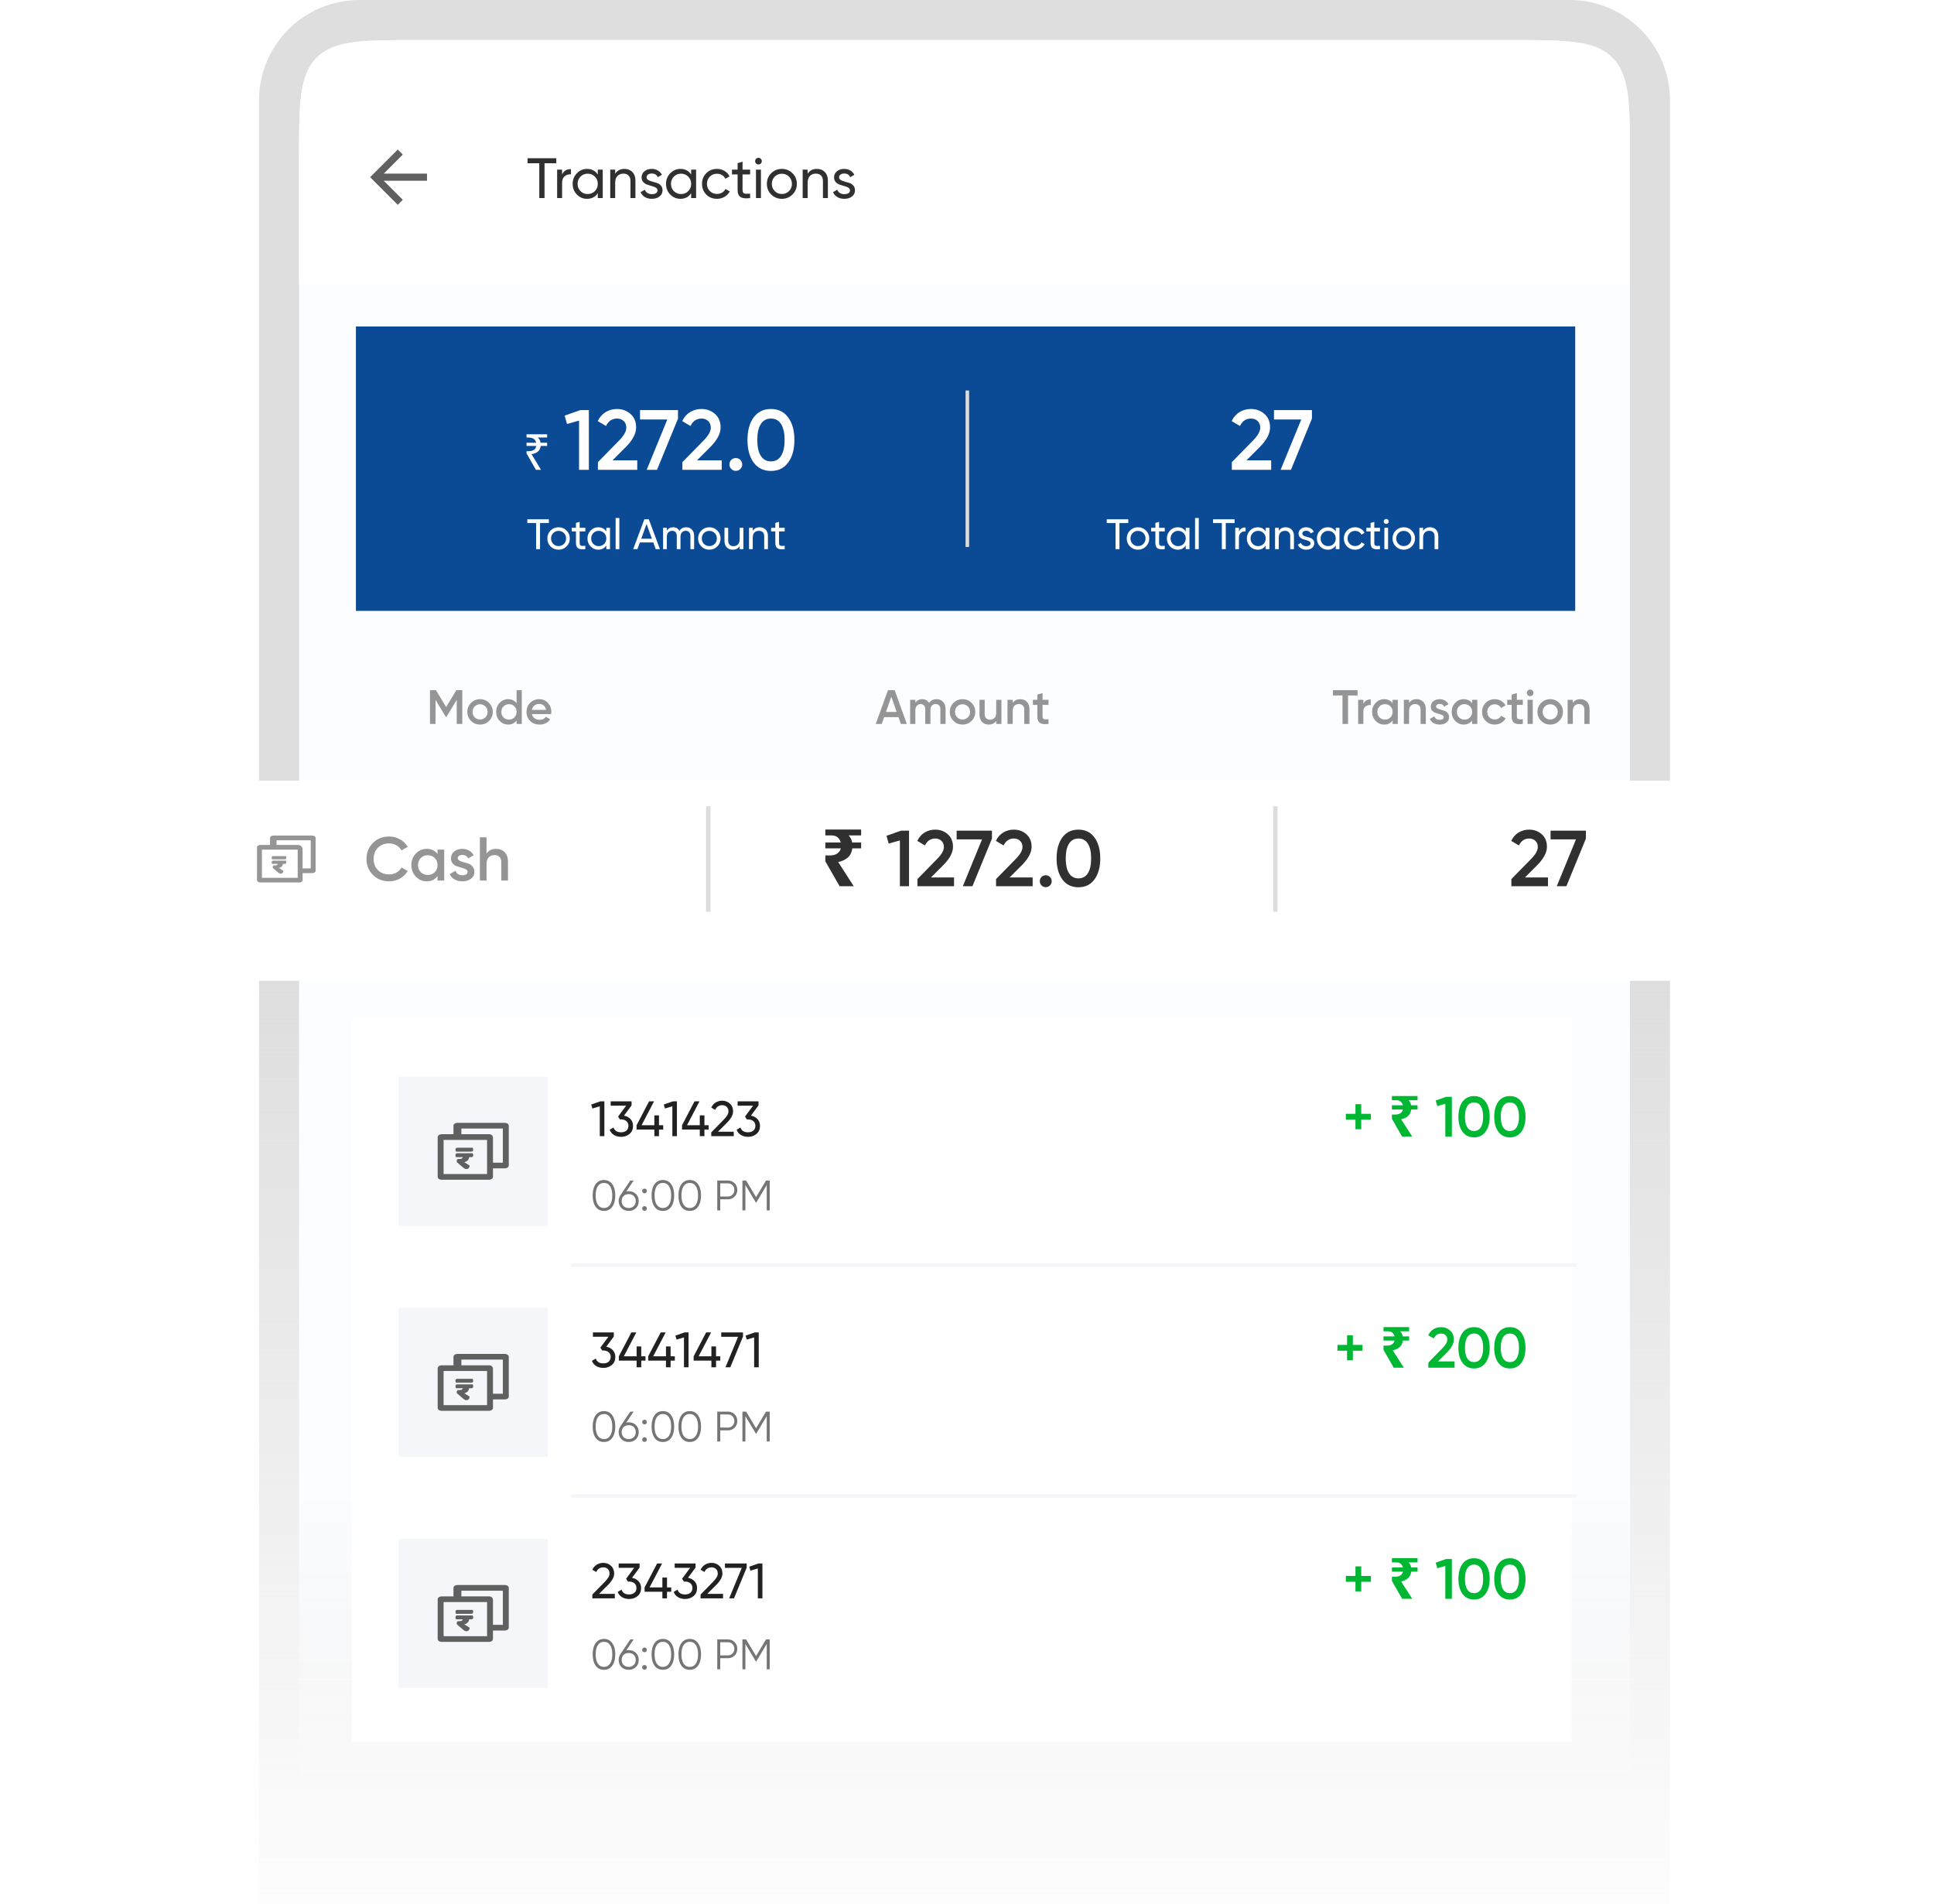 <svg width="512" height="504" viewBox="0 0 512 504" fill="none" xmlns="http://www.w3.org/2000/svg">
<g clip-path="url(#clip0_3812_80)">
<path d="M68.571 26.579C68.571 11.9 80.471 0 95.15 0H415.526C430.205 0 442.105 11.9 442.105 26.579V504.669H68.571V26.579Z" fill="url(#paint0_linear_3812_80)"/>
<g clip-path="url(#clip1_3812_80)">
<path d="M79.168 42.492C79.168 27.456 79.168 19.938 83.838 15.268C88.509 10.597 96.027 10.597 111.063 10.597H399.613C414.649 10.597 422.167 10.597 426.838 15.268C431.508 19.938 431.508 27.456 431.508 42.492V476.852H79.168V42.492Z" fill="url(#paint1_linear_3812_80)"/>
<rect x="94.225" y="86.43" width="322.79" height="75.286" fill="white"/>
<rect x="94.225" y="86.43" width="322.79" height="75.286" fill="#0B4A94"/>
<rect x="79.168" y="-13.325" width="352.905" height="88.462" fill="white"/>
<path d="M147.272 41.895V43.219H144.155V52.435H142.77V43.219H139.668V41.895H147.272ZM148.803 46.171C149.235 45.237 150.018 44.77 151.152 44.77V46.141C150.509 46.111 149.957 46.281 149.496 46.653C149.034 47.024 148.803 47.621 148.803 48.444V52.435H147.493V44.906H148.803V46.171ZM158.256 44.906H159.566V52.435H158.256V51.14C157.603 52.133 156.655 52.63 155.41 52.63C154.356 52.63 153.457 52.249 152.715 51.486C151.972 50.713 151.6 49.775 151.6 48.67C151.6 47.566 151.972 46.633 152.715 45.87C153.457 45.097 154.356 44.71 155.41 44.71C156.655 44.71 157.603 45.207 158.256 46.201V44.906ZM155.575 51.365C156.338 51.365 156.976 51.11 157.488 50.598C158 50.076 158.256 49.433 158.256 48.67C158.256 47.907 158 47.27 157.488 46.758C156.976 46.236 156.338 45.975 155.575 45.975C154.823 45.975 154.19 46.236 153.678 46.758C153.166 47.27 152.91 47.907 152.91 48.67C152.91 49.433 153.166 50.076 153.678 50.598C154.19 51.11 154.823 51.365 155.575 51.365ZM165.3 44.71C166.183 44.71 166.891 44.991 167.423 45.553C167.955 46.105 168.221 46.858 168.221 47.812V52.435H166.911V47.887C166.911 47.275 166.745 46.803 166.414 46.472C166.083 46.131 165.626 45.96 165.044 45.96C164.391 45.96 163.864 46.166 163.463 46.577C163.061 46.979 162.86 47.601 162.86 48.444V52.435H161.55V44.906H162.86V45.99C163.392 45.137 164.205 44.71 165.3 44.71ZM171.179 46.939C171.179 47.23 171.324 47.466 171.615 47.646C171.907 47.817 172.258 47.958 172.669 48.068C173.081 48.168 173.493 48.289 173.904 48.429C174.316 48.56 174.667 48.791 174.958 49.122C175.249 49.443 175.395 49.86 175.395 50.372C175.395 51.054 175.129 51.601 174.597 52.013C174.075 52.425 173.402 52.63 172.579 52.63C171.846 52.63 171.219 52.47 170.697 52.148C170.175 51.827 169.804 51.401 169.583 50.869L170.712 50.221C170.832 50.583 171.058 50.869 171.39 51.079C171.721 51.29 172.117 51.396 172.579 51.396C173.011 51.396 173.367 51.315 173.648 51.155C173.929 50.984 174.07 50.723 174.07 50.372C174.07 50.081 173.924 49.85 173.633 49.679C173.342 49.498 172.991 49.358 172.579 49.258C172.168 49.147 171.756 49.022 171.344 48.881C170.933 48.74 170.581 48.51 170.29 48.188C169.999 47.867 169.854 47.456 169.854 46.954C169.854 46.301 170.105 45.764 170.607 45.343C171.119 44.921 171.756 44.71 172.519 44.71C173.131 44.71 173.673 44.851 174.145 45.132C174.627 45.403 174.988 45.784 175.229 46.276L174.13 46.894C173.859 46.251 173.322 45.93 172.519 45.93C172.147 45.93 171.831 46.02 171.57 46.201C171.309 46.371 171.179 46.617 171.179 46.939ZM182.974 44.906H184.284V52.435H182.974V51.14C182.321 52.133 181.373 52.63 180.128 52.63C179.074 52.63 178.175 52.249 177.433 51.486C176.69 50.713 176.318 49.775 176.318 48.67C176.318 47.566 176.69 46.633 177.433 45.87C178.175 45.097 179.074 44.71 180.128 44.71C181.373 44.71 182.321 45.207 182.974 46.201V44.906ZM180.293 51.365C181.056 51.365 181.694 51.11 182.206 50.598C182.718 50.076 182.974 49.433 182.974 48.67C182.974 47.907 182.718 47.27 182.206 46.758C181.694 46.236 181.056 45.975 180.293 45.975C179.541 45.975 178.908 46.236 178.396 46.758C177.884 47.27 177.628 47.907 177.628 48.67C177.628 49.433 177.884 50.076 178.396 50.598C178.908 51.11 179.541 51.365 180.293 51.365ZM189.807 52.63C188.673 52.63 187.729 52.254 186.976 51.501C186.223 50.738 185.847 49.795 185.847 48.67C185.847 47.546 186.223 46.607 186.976 45.855C187.729 45.092 188.673 44.71 189.807 44.71C190.55 44.71 191.217 44.891 191.809 45.252C192.402 45.604 192.843 46.08 193.135 46.683L192.035 47.315C191.845 46.914 191.548 46.592 191.147 46.352C190.755 46.111 190.309 45.99 189.807 45.99C189.054 45.99 188.422 46.246 187.91 46.758C187.408 47.27 187.157 47.907 187.157 48.67C187.157 49.423 187.408 50.056 187.91 50.568C188.422 51.079 189.054 51.335 189.807 51.335C190.309 51.335 190.76 51.22 191.162 50.989C191.564 50.748 191.87 50.427 192.081 50.025L193.195 50.673C192.874 51.265 192.412 51.742 191.809 52.103C191.207 52.455 190.54 52.63 189.807 52.63ZM198.584 46.171H196.581V50.251C196.581 50.623 196.651 50.889 196.792 51.049C196.942 51.2 197.168 51.28 197.469 51.29C197.771 51.29 198.142 51.28 198.584 51.26V52.435C197.439 52.585 196.601 52.495 196.069 52.164C195.537 51.822 195.271 51.185 195.271 50.251V46.171H193.78V44.906H195.271V43.189L196.581 42.798V44.906H198.584V46.171ZM200.797 43.536C200.546 43.536 200.335 43.45 200.165 43.28C199.994 43.109 199.909 42.903 199.909 42.662C199.909 42.422 199.994 42.216 200.165 42.045C200.335 41.864 200.546 41.774 200.797 41.774C201.038 41.774 201.244 41.864 201.414 42.045C201.585 42.216 201.67 42.422 201.67 42.662C201.67 42.903 201.585 43.109 201.414 43.28C201.244 43.45 201.038 43.536 200.797 43.536ZM200.135 52.435V44.906H201.445V52.435H200.135ZM209.797 51.486C209.024 52.249 208.086 52.63 206.982 52.63C205.877 52.63 204.939 52.249 204.166 51.486C203.403 50.723 203.022 49.785 203.022 48.67C203.022 47.556 203.403 46.617 204.166 45.855C204.939 45.092 205.877 44.71 206.982 44.71C208.086 44.71 209.024 45.092 209.797 45.855C210.57 46.617 210.957 47.556 210.957 48.67C210.957 49.785 210.57 50.723 209.797 51.486ZM206.982 51.35C207.734 51.35 208.367 51.094 208.879 50.583C209.391 50.071 209.647 49.433 209.647 48.67C209.647 47.907 209.391 47.27 208.879 46.758C208.367 46.246 207.734 45.99 206.982 45.99C206.239 45.99 205.611 46.246 205.099 46.758C204.587 47.27 204.331 47.907 204.331 48.67C204.331 49.433 204.587 50.071 205.099 50.583C205.611 51.094 206.239 51.35 206.982 51.35ZM216.25 44.71C217.134 44.71 217.841 44.991 218.373 45.553C218.905 46.105 219.171 46.858 219.171 47.812V52.435H217.861V47.887C217.861 47.275 217.696 46.803 217.364 46.472C217.033 46.131 216.577 45.96 215.994 45.96C215.342 45.96 214.815 46.166 214.413 46.577C214.012 46.979 213.811 47.601 213.811 48.444V52.435H212.501V44.906H213.811V45.99C214.343 45.137 215.156 44.71 216.25 44.71ZM222.129 46.939C222.129 47.23 222.275 47.466 222.566 47.646C222.857 47.817 223.209 47.958 223.62 48.068C224.032 48.168 224.443 48.289 224.855 48.429C225.266 48.56 225.618 48.791 225.909 49.122C226.2 49.443 226.345 49.86 226.345 50.372C226.345 51.054 226.079 51.601 225.547 52.013C225.025 52.425 224.353 52.63 223.53 52.63C222.797 52.63 222.17 52.47 221.648 52.148C221.126 51.827 220.754 51.401 220.533 50.869L221.663 50.221C221.783 50.583 222.009 50.869 222.34 51.079C222.671 51.29 223.068 51.396 223.53 51.396C223.961 51.396 224.318 51.315 224.599 51.155C224.88 50.984 225.02 50.723 225.02 50.372C225.02 50.081 224.875 49.85 224.584 49.679C224.293 49.498 223.941 49.358 223.53 49.258C223.118 49.147 222.707 49.022 222.295 48.881C221.883 48.74 221.532 48.51 221.241 48.188C220.95 47.867 220.804 47.456 220.804 46.954C220.804 46.301 221.055 45.764 221.557 45.343C222.069 44.921 222.707 44.71 223.47 44.71C224.082 44.71 224.624 44.851 225.096 45.132C225.578 45.403 225.939 45.784 226.18 46.276L225.081 46.894C224.81 46.251 224.273 45.93 223.47 45.93C223.098 45.93 222.782 46.02 222.521 46.201C222.26 46.371 222.129 46.617 222.129 46.939Z" fill="#303030"/>
<rect x="93.128" y="269.745" width="322.939" height="191.371" fill="white"/>
<rect x="105.518" y="284.997" width="39.525" height="39.525" fill="#F4F6FA"/>
<rect x="105.518" y="346.168" width="39.525" height="39.525" fill="#F4F6FA"/>
<rect x="105.518" y="407.338" width="39.525" height="39.525" fill="#F4F6FA"/>
<path d="M162.095 319.436C161.576 320.173 160.842 320.542 159.893 320.542C158.945 320.542 158.207 320.173 157.68 319.436C157.16 318.69 156.901 317.697 156.901 316.454C156.901 315.212 157.16 314.222 157.68 313.484C158.207 312.739 158.945 312.366 159.893 312.366C160.842 312.366 161.576 312.739 162.095 313.484C162.622 314.222 162.886 315.212 162.886 316.454C162.886 317.697 162.622 318.69 162.095 319.436ZM158.267 318.905C158.659 319.485 159.201 319.774 159.893 319.774C160.586 319.774 161.124 319.485 161.508 318.905C161.9 318.325 162.095 317.508 162.095 316.454C162.095 315.4 161.9 314.583 161.508 314.004C161.124 313.424 160.586 313.134 159.893 313.134C159.201 313.134 158.659 313.424 158.267 314.004C157.883 314.583 157.691 315.4 157.691 316.454C157.691 317.508 157.883 318.325 158.267 318.905ZM166.442 315.325C167.217 315.325 167.853 315.57 168.35 316.059C168.847 316.541 169.096 317.166 169.096 317.934C169.096 318.702 168.847 319.33 168.35 319.82C167.853 320.301 167.217 320.542 166.442 320.542C165.666 320.542 165.03 320.301 164.533 319.82C164.036 319.33 163.788 318.702 163.788 317.934C163.788 317.339 163.95 316.812 164.274 316.353L166.86 312.502H167.752L165.809 315.393C166.013 315.348 166.223 315.325 166.442 315.325ZM165.087 319.266C165.433 319.605 165.885 319.774 166.442 319.774C166.999 319.774 167.447 319.605 167.786 319.266C168.132 318.927 168.305 318.483 168.305 317.934C168.305 317.384 168.132 316.94 167.786 316.601C167.447 316.262 166.999 316.093 166.442 316.093C165.885 316.093 165.433 316.262 165.087 316.601C164.748 316.94 164.578 317.384 164.578 317.934C164.578 318.483 164.748 318.927 165.087 319.266ZM171.066 315.709C170.946 315.829 170.799 315.89 170.626 315.89C170.453 315.89 170.306 315.829 170.186 315.709C170.065 315.589 170.005 315.442 170.005 315.269C170.005 315.095 170.065 314.949 170.186 314.828C170.306 314.708 170.453 314.647 170.626 314.647C170.799 314.647 170.946 314.708 171.066 314.828C171.187 314.949 171.247 315.095 171.247 315.269C171.247 315.442 171.187 315.589 171.066 315.709ZM171.066 320.339C170.946 320.46 170.799 320.52 170.626 320.52C170.453 320.52 170.306 320.46 170.186 320.339C170.065 320.219 170.005 320.072 170.005 319.899C170.005 319.726 170.065 319.579 170.186 319.458C170.306 319.338 170.453 319.278 170.626 319.278C170.799 319.278 170.946 319.338 171.066 319.458C171.187 319.579 171.247 319.726 171.247 319.899C171.247 320.072 171.187 320.219 171.066 320.339ZM177.689 319.436C177.17 320.173 176.436 320.542 175.487 320.542C174.539 320.542 173.801 320.173 173.274 319.436C172.754 318.69 172.495 317.697 172.495 316.454C172.495 315.212 172.754 314.222 173.274 313.484C173.801 312.739 174.539 312.366 175.487 312.366C176.436 312.366 177.17 312.739 177.689 313.484C178.216 314.222 178.48 315.212 178.48 316.454C178.48 317.697 178.216 318.69 177.689 319.436ZM173.861 318.905C174.253 319.485 174.795 319.774 175.487 319.774C176.18 319.774 176.718 319.485 177.102 318.905C177.494 318.325 177.689 317.508 177.689 316.454C177.689 315.4 177.494 314.583 177.102 314.004C176.718 313.424 176.18 313.134 175.487 313.134C174.795 313.134 174.253 313.424 173.861 314.004C173.477 314.583 173.285 315.4 173.285 316.454C173.285 317.508 173.477 318.325 173.861 318.905ZM184.803 319.436C184.283 320.173 183.549 320.542 182.6 320.542C181.652 320.542 180.914 320.173 180.387 319.436C179.868 318.69 179.608 317.697 179.608 316.454C179.608 315.212 179.868 314.222 180.387 313.484C180.914 312.739 181.652 312.366 182.6 312.366C183.549 312.366 184.283 312.739 184.803 313.484C185.33 314.222 185.593 315.212 185.593 316.454C185.593 317.697 185.33 318.69 184.803 319.436ZM180.974 318.905C181.366 319.485 181.908 319.774 182.6 319.774C183.293 319.774 183.831 319.485 184.215 318.905C184.607 318.325 184.803 317.508 184.803 316.454C184.803 315.4 184.607 314.583 184.215 314.004C183.831 313.424 183.293 313.134 182.6 313.134C181.908 313.134 181.366 313.424 180.974 314.004C180.59 314.583 180.398 315.4 180.398 316.454C180.398 317.508 180.59 318.325 180.974 318.905ZM192.706 312.502C193.414 312.502 194.005 312.739 194.479 313.213C194.954 313.688 195.191 314.279 195.191 314.986C195.191 315.694 194.954 316.285 194.479 316.759C194.005 317.234 193.414 317.471 192.706 317.471H190.674V320.407H189.883V312.502H192.706ZM192.706 316.725C193.196 316.725 193.598 316.563 193.915 316.24C194.238 315.908 194.4 315.491 194.4 314.986C194.4 314.482 194.238 314.068 193.915 313.744C193.598 313.413 193.196 313.247 192.706 313.247H190.674V316.725H192.706ZM203.772 312.502V320.407H202.981V313.699L200.214 318.329H200.101L197.335 313.699V320.407H196.544V312.502H197.527L200.158 316.906L202.789 312.502H203.772Z" fill="#757575"/>
<path d="M162.095 380.606C161.576 381.344 160.842 381.712 159.893 381.712C158.945 381.712 158.207 381.344 157.68 380.606C157.16 379.86 156.901 378.867 156.901 377.624C156.901 376.382 157.16 375.392 157.68 374.654C158.207 373.909 158.945 373.536 159.893 373.536C160.842 373.536 161.576 373.909 162.095 374.654C162.622 375.392 162.886 376.382 162.886 377.624C162.886 378.867 162.622 379.86 162.095 380.606ZM158.267 380.075C158.659 380.655 159.201 380.944 159.893 380.944C160.586 380.944 161.124 380.655 161.508 380.075C161.9 379.495 162.095 378.678 162.095 377.624C162.095 376.57 161.9 375.754 161.508 375.174C161.124 374.594 160.586 374.304 159.893 374.304C159.201 374.304 158.659 374.594 158.267 375.174C157.883 375.754 157.691 376.57 157.691 377.624C157.691 378.678 157.883 379.495 158.267 380.075ZM166.442 376.495C167.217 376.495 167.853 376.74 168.35 377.229C168.847 377.711 169.096 378.336 169.096 379.104C169.096 379.872 168.847 380.5 168.35 380.99C167.853 381.472 167.217 381.712 166.442 381.712C165.666 381.712 165.03 381.472 164.533 380.99C164.036 380.5 163.788 379.872 163.788 379.104C163.788 378.509 163.95 377.982 164.274 377.523L166.86 373.672H167.752L165.809 376.563C166.013 376.518 166.223 376.495 166.442 376.495ZM165.087 380.436C165.433 380.775 165.885 380.944 166.442 380.944C166.999 380.944 167.447 380.775 167.786 380.436C168.132 380.098 168.305 379.653 168.305 379.104C168.305 378.554 168.132 378.11 167.786 377.771C167.447 377.432 166.999 377.263 166.442 377.263C165.885 377.263 165.433 377.432 165.087 377.771C164.748 378.11 164.578 378.554 164.578 379.104C164.578 379.653 164.748 380.098 165.087 380.436ZM171.066 376.879C170.946 376.999 170.799 377.06 170.626 377.06C170.453 377.06 170.306 376.999 170.186 376.879C170.065 376.759 170.005 376.612 170.005 376.439C170.005 376.265 170.065 376.119 170.186 375.998C170.306 375.878 170.453 375.817 170.626 375.817C170.799 375.817 170.946 375.878 171.066 375.998C171.187 376.119 171.247 376.265 171.247 376.439C171.247 376.612 171.187 376.759 171.066 376.879ZM171.066 381.509C170.946 381.63 170.799 381.69 170.626 381.69C170.453 381.69 170.306 381.63 170.186 381.509C170.065 381.389 170.005 381.242 170.005 381.069C170.005 380.896 170.065 380.749 170.186 380.628C170.306 380.508 170.453 380.448 170.626 380.448C170.799 380.448 170.946 380.508 171.066 380.628C171.187 380.749 171.247 380.896 171.247 381.069C171.247 381.242 171.187 381.389 171.066 381.509ZM177.689 380.606C177.17 381.344 176.436 381.712 175.487 381.712C174.539 381.712 173.801 381.344 173.274 380.606C172.754 379.86 172.495 378.867 172.495 377.624C172.495 376.382 172.754 375.392 173.274 374.654C173.801 373.909 174.539 373.536 175.487 373.536C176.436 373.536 177.17 373.909 177.689 374.654C178.216 375.392 178.48 376.382 178.48 377.624C178.48 378.867 178.216 379.86 177.689 380.606ZM173.861 380.075C174.253 380.655 174.795 380.944 175.487 380.944C176.18 380.944 176.718 380.655 177.102 380.075C177.494 379.495 177.689 378.678 177.689 377.624C177.689 376.57 177.494 375.754 177.102 375.174C176.718 374.594 176.18 374.304 175.487 374.304C174.795 374.304 174.253 374.594 173.861 375.174C173.477 375.754 173.285 376.57 173.285 377.624C173.285 378.678 173.477 379.495 173.861 380.075ZM184.803 380.606C184.283 381.344 183.549 381.712 182.6 381.712C181.652 381.712 180.914 381.344 180.387 380.606C179.868 379.86 179.608 378.867 179.608 377.624C179.608 376.382 179.868 375.392 180.387 374.654C180.914 373.909 181.652 373.536 182.6 373.536C183.549 373.536 184.283 373.909 184.803 374.654C185.33 375.392 185.593 376.382 185.593 377.624C185.593 378.867 185.33 379.86 184.803 380.606ZM180.974 380.075C181.366 380.655 181.908 380.944 182.6 380.944C183.293 380.944 183.831 380.655 184.215 380.075C184.607 379.495 184.803 378.678 184.803 377.624C184.803 376.57 184.607 375.754 184.215 375.174C183.831 374.594 183.293 374.304 182.6 374.304C181.908 374.304 181.366 374.594 180.974 375.174C180.59 375.754 180.398 376.57 180.398 377.624C180.398 378.678 180.59 379.495 180.974 380.075ZM192.706 373.672C193.414 373.672 194.005 373.909 194.479 374.383C194.954 374.858 195.191 375.449 195.191 376.156C195.191 376.864 194.954 377.455 194.479 377.929C194.005 378.404 193.414 378.641 192.706 378.641H190.674V381.577H189.883V373.672H192.706ZM192.706 377.895C193.196 377.895 193.598 377.734 193.915 377.41C194.238 377.079 194.4 376.661 194.4 376.156C194.4 375.652 194.238 375.238 193.915 374.914C193.598 374.583 193.196 374.417 192.706 374.417H190.674V377.895H192.706ZM203.772 373.672V381.577H202.981V374.869L200.214 379.499H200.101L197.335 374.869V381.577H196.544V373.672H197.527L200.158 378.076L202.789 373.672H203.772Z" fill="#757575"/>
<path d="M162.095 440.908C161.576 441.646 160.842 442.015 159.893 442.015C158.945 442.015 158.207 441.646 157.68 440.908C157.16 440.163 156.901 439.169 156.901 437.927C156.901 436.685 157.16 435.695 157.68 434.957C158.207 434.212 158.945 433.839 159.893 433.839C160.842 433.839 161.576 434.212 162.095 434.957C162.622 435.695 162.886 436.685 162.886 437.927C162.886 439.169 162.622 440.163 162.095 440.908ZM158.267 440.378C158.659 440.957 159.201 441.247 159.893 441.247C160.586 441.247 161.124 440.957 161.508 440.378C161.9 439.798 162.095 438.981 162.095 437.927C162.095 436.873 161.9 436.056 161.508 435.477C161.124 434.897 160.586 434.607 159.893 434.607C159.201 434.607 158.659 434.897 158.267 435.477C157.883 436.056 157.691 436.873 157.691 437.927C157.691 438.981 157.883 439.798 158.267 440.378ZM166.442 436.798C167.217 436.798 167.853 437.042 168.35 437.532C168.847 438.014 169.096 438.639 169.096 439.406C169.096 440.174 168.847 440.803 168.35 441.292C167.853 441.774 167.217 442.015 166.442 442.015C165.666 442.015 165.03 441.774 164.533 441.292C164.036 440.803 163.788 440.174 163.788 439.406C163.788 438.812 163.95 438.285 164.274 437.825L166.86 433.975H167.752L165.809 436.866C166.013 436.82 166.223 436.798 166.442 436.798ZM165.087 440.739C165.433 441.078 165.885 441.247 166.442 441.247C166.999 441.247 167.447 441.078 167.786 440.739C168.132 440.4 168.305 439.956 168.305 439.406C168.305 438.857 168.132 438.413 167.786 438.074C167.447 437.735 166.999 437.566 166.442 437.566C165.885 437.566 165.433 437.735 165.087 438.074C164.748 438.413 164.578 438.857 164.578 439.406C164.578 439.956 164.748 440.4 165.087 440.739ZM171.066 437.182C170.946 437.302 170.799 437.362 170.626 437.362C170.453 437.362 170.306 437.302 170.186 437.182C170.065 437.061 170.005 436.915 170.005 436.741C170.005 436.568 170.065 436.421 170.186 436.301C170.306 436.18 170.453 436.12 170.626 436.12C170.799 436.12 170.946 436.18 171.066 436.301C171.187 436.421 171.247 436.568 171.247 436.741C171.247 436.915 171.187 437.061 171.066 437.182ZM171.066 441.812C170.946 441.932 170.799 441.993 170.626 441.993C170.453 441.993 170.306 441.932 170.186 441.812C170.065 441.691 170.005 441.545 170.005 441.371C170.005 441.198 170.065 441.051 170.186 440.931C170.306 440.811 170.453 440.75 170.626 440.75C170.799 440.75 170.946 440.811 171.066 440.931C171.187 441.051 171.247 441.198 171.247 441.371C171.247 441.545 171.187 441.691 171.066 441.812ZM177.689 440.908C177.17 441.646 176.436 442.015 175.487 442.015C174.539 442.015 173.801 441.646 173.274 440.908C172.754 440.163 172.495 439.169 172.495 437.927C172.495 436.685 172.754 435.695 173.274 434.957C173.801 434.212 174.539 433.839 175.487 433.839C176.436 433.839 177.17 434.212 177.689 434.957C178.216 435.695 178.48 436.685 178.48 437.927C178.48 439.169 178.216 440.163 177.689 440.908ZM173.861 440.378C174.253 440.957 174.795 441.247 175.487 441.247C176.18 441.247 176.718 440.957 177.102 440.378C177.494 439.798 177.689 438.981 177.689 437.927C177.689 436.873 177.494 436.056 177.102 435.477C176.718 434.897 176.18 434.607 175.487 434.607C174.795 434.607 174.253 434.897 173.861 435.477C173.477 436.056 173.285 436.873 173.285 437.927C173.285 438.981 173.477 439.798 173.861 440.378ZM184.803 440.908C184.283 441.646 183.549 442.015 182.6 442.015C181.652 442.015 180.914 441.646 180.387 440.908C179.868 440.163 179.608 439.169 179.608 437.927C179.608 436.685 179.868 435.695 180.387 434.957C180.914 434.212 181.652 433.839 182.6 433.839C183.549 433.839 184.283 434.212 184.803 434.957C185.33 435.695 185.593 436.685 185.593 437.927C185.593 439.169 185.33 440.163 184.803 440.908ZM180.974 440.378C181.366 440.957 181.908 441.247 182.6 441.247C183.293 441.247 183.831 440.957 184.215 440.378C184.607 439.798 184.803 438.981 184.803 437.927C184.803 436.873 184.607 436.056 184.215 435.477C183.831 434.897 183.293 434.607 182.6 434.607C181.908 434.607 181.366 434.897 180.974 435.477C180.59 436.056 180.398 436.873 180.398 437.927C180.398 438.981 180.59 439.798 180.974 440.378ZM192.706 433.975C193.414 433.975 194.005 434.212 194.479 434.686C194.954 435.16 195.191 435.751 195.191 436.459C195.191 437.167 194.954 437.758 194.479 438.232C194.005 438.706 193.414 438.943 192.706 438.943H190.674V441.88H189.883V433.975H192.706ZM192.706 438.198C193.196 438.198 193.598 438.036 193.915 437.713C194.238 437.381 194.4 436.963 194.4 436.459C194.4 435.955 194.238 435.541 193.915 435.217C193.598 434.886 193.196 434.72 192.706 434.72H190.674V438.198H192.706ZM203.772 433.975V441.88H202.981V435.172L200.214 439.802H200.101L197.335 435.172V441.88H196.544V433.975H197.527L200.158 438.379L202.789 433.975H203.772Z" fill="#757575"/>
<path d="M158.945 291.539H159.999V300.762H158.787V292.857L156.823 293.436L156.52 292.382L158.945 291.539ZM165.195 295.32C165.898 295.452 166.473 295.755 166.921 296.23C167.369 296.704 167.593 297.306 167.593 298.035C167.593 298.93 167.286 299.638 166.671 300.156C166.056 300.674 165.31 300.933 164.431 300.933C163.729 300.933 163.105 300.775 162.56 300.459C162.016 300.134 161.629 299.668 161.401 299.062L162.429 298.456C162.701 299.308 163.369 299.734 164.431 299.734C165.002 299.734 165.468 299.585 165.828 299.286C166.188 298.988 166.368 298.57 166.368 298.035C166.368 297.499 166.188 297.082 165.828 296.783C165.468 296.475 165.002 296.322 164.431 296.322H164.115L163.628 295.571L165.762 292.685H161.665V291.539H167.198V292.62L165.195 295.32ZM175.576 297.863V299.009H174.457V300.762H173.231V299.009H168.528V297.863L171.835 291.539H173.152L169.845 297.863H173.231V295.255H174.457V297.863H175.576ZM178.154 291.539H179.208V300.762H177.996V292.857L176.033 293.436L175.73 292.382L178.154 291.539ZM187.606 297.863V299.009H186.487V300.762H185.261V299.009H180.558V297.863L183.865 291.539H185.182L181.875 297.863H185.261V295.255H186.487V297.863H187.606ZM188.294 300.762V299.76L191.548 296.44C192.418 295.571 192.853 294.824 192.853 294.201C192.853 293.682 192.695 293.278 192.378 292.988C192.062 292.699 191.676 292.554 191.219 292.554C190.349 292.554 189.717 292.967 189.322 293.792L188.294 293.186C188.584 292.589 188.984 292.136 189.493 291.829C190.011 291.522 190.582 291.368 191.206 291.368C191.979 291.368 192.651 291.623 193.222 292.132C193.793 292.642 194.078 293.327 194.078 294.187C194.078 295.118 193.529 296.133 192.431 297.231L190.073 299.576H194.249V300.762H188.294ZM198.802 295.32C199.505 295.452 200.08 295.755 200.528 296.23C200.976 296.704 201.2 297.306 201.2 298.035C201.2 298.93 200.893 299.638 200.278 300.156C199.663 300.674 198.917 300.933 198.038 300.933C197.335 300.933 196.712 300.775 196.167 300.459C195.623 300.134 195.236 299.668 195.008 299.062L196.036 298.456C196.308 299.308 196.975 299.734 198.038 299.734C198.609 299.734 199.075 299.585 199.435 299.286C199.795 298.988 199.975 298.57 199.975 298.035C199.975 297.499 199.795 297.082 199.435 296.783C199.075 296.475 198.609 296.322 198.038 296.322H197.722L197.234 295.571L199.369 292.685H195.271V291.539H200.805V292.62L198.802 295.32Z" fill="#212121"/>
<path d="M160.499 356.491C161.202 356.622 161.777 356.925 162.225 357.4C162.673 357.874 162.897 358.476 162.897 359.205C162.897 360.101 162.59 360.808 161.975 361.326C161.36 361.844 160.613 362.103 159.735 362.103C159.032 362.103 158.409 361.945 157.864 361.629C157.32 361.304 156.933 360.838 156.705 360.232L157.733 359.626C158.005 360.478 158.672 360.904 159.735 360.904C160.306 360.904 160.772 360.755 161.132 360.456C161.492 360.158 161.672 359.74 161.672 359.205C161.672 358.669 161.492 358.252 161.132 357.953C160.772 357.646 160.306 357.492 159.735 357.492H159.419L158.931 356.741L161.066 353.856H156.968V352.709H162.502V353.79L160.499 356.491ZM170.88 359.033V360.18H169.76V361.932H168.535V360.18H163.832V359.033L167.139 352.709H168.456L165.149 359.033H168.535V356.425H169.76V359.033H170.88ZM178.652 359.033V360.18H177.532V361.932H176.306V360.18H171.603V359.033L174.91 352.709H176.227L172.92 359.033H176.306V356.425H177.532V359.033H178.652ZM181.229 352.709H182.283V361.932H181.071V354.027L179.108 354.607L178.805 353.553L181.229 352.709ZM190.682 359.033V360.18H189.562V361.932H188.336V360.18H183.633V359.033L186.94 352.709H188.257L184.95 359.033H188.336V356.425H189.562V359.033H190.682ZM190.939 352.709H196.697V353.803L193.337 361.932H192.059L195.392 353.869H190.939V352.709ZM199.808 352.709H200.862V361.932H199.65V354.027L197.687 354.607L197.384 353.553L199.808 352.709Z" fill="#212121"/>
<path d="M156.81 423.102V422.101L160.064 418.781C160.934 417.911 161.369 417.164 161.369 416.541C161.369 416.023 161.211 415.619 160.895 415.329C160.578 415.039 160.192 414.894 159.735 414.894C158.866 414.894 158.233 415.307 157.838 416.132L156.81 415.526C157.1 414.929 157.5 414.477 158.009 414.169C158.527 413.862 159.098 413.708 159.722 413.708C160.495 413.708 161.167 413.963 161.738 414.472C162.309 414.982 162.594 415.667 162.594 416.528C162.594 417.459 162.045 418.473 160.947 419.571L158.589 421.916H162.765V423.102H156.81ZM167.318 417.661C168.021 417.792 168.596 418.096 169.044 418.57C169.492 419.044 169.716 419.646 169.716 420.375C169.716 421.271 169.409 421.978 168.794 422.496C168.179 423.014 167.433 423.273 166.554 423.273C165.852 423.273 165.228 423.115 164.683 422.799C164.139 422.474 163.752 422.009 163.524 421.402L164.552 420.796C164.824 421.648 165.491 422.074 166.554 422.074C167.125 422.074 167.591 421.925 167.951 421.626C168.311 421.328 168.491 420.911 168.491 420.375C168.491 419.839 168.311 419.422 167.951 419.123C167.591 418.816 167.125 418.662 166.554 418.662H166.238L165.751 417.911L167.885 415.026H163.787V413.879H169.321V414.96L167.318 417.661ZM177.699 420.204V421.35H176.58V423.102H175.354V421.35H170.651V420.204L173.958 413.879H175.275L171.968 420.204H175.354V417.595H176.58V420.204H177.699ZM182.14 417.661C182.843 417.792 183.418 418.096 183.866 418.57C184.314 419.044 184.538 419.646 184.538 420.375C184.538 421.271 184.231 421.978 183.616 422.496C183.001 423.014 182.255 423.273 181.376 423.273C180.674 423.273 180.05 423.115 179.505 422.799C178.961 422.474 178.574 422.009 178.346 421.402L179.374 420.796C179.646 421.648 180.313 422.074 181.376 422.074C181.947 422.074 182.413 421.925 182.773 421.626C183.133 421.328 183.313 420.911 183.313 420.375C183.313 419.839 183.133 419.422 182.773 419.123C182.413 418.816 181.947 418.662 181.376 418.662H181.06L180.573 417.911L182.707 415.026H178.61V413.879H184.143V414.96L182.14 417.661ZM185.464 423.102V422.101L188.718 418.781C189.587 417.911 190.022 417.164 190.022 416.541C190.022 416.023 189.864 415.619 189.548 415.329C189.232 415.039 188.845 414.894 188.388 414.894C187.519 414.894 186.886 415.307 186.491 416.132L185.464 415.526C185.753 414.929 186.153 414.477 186.662 414.169C187.181 413.862 187.752 413.708 188.375 413.708C189.148 413.708 189.82 413.963 190.391 414.472C190.962 414.982 191.247 415.667 191.247 416.528C191.247 417.459 190.698 418.473 189.601 419.571L187.242 421.916H191.419V423.102H185.464ZM191.917 413.879H197.674V414.973L194.315 423.102H193.037L196.37 415.039H191.917V413.879ZM200.786 413.879H201.84V423.102H200.628V415.197L198.665 415.777L198.362 414.723L200.786 413.879Z" fill="#212121"/>
<path d="M362.918 294.842V296.378H360.373V298.922H358.837V296.378H356.293V294.842H358.837V292.297H360.373V294.842H362.918ZM371.196 300.88L368.486 296.152V295.038H369.389C369.922 295.038 370.368 294.922 370.73 294.691C371.091 294.45 371.322 294.119 371.422 293.697H368.486V292.583H371.407C371.317 292.202 371.131 291.886 370.85 291.635C370.569 291.374 370.177 291.243 369.676 291.243H368.486V290.129H375.277V291.243H372.913C373.264 291.625 373.485 292.071 373.575 292.583H375.277V293.697H373.606C373.505 294.44 373.219 295.022 372.747 295.444C372.275 295.856 371.668 296.137 370.925 296.287L373.877 300.88H371.196ZM382.855 290.34H384.36V300.88H382.629V292.192L380.506 292.794L380.084 291.318L382.855 290.34ZM393.275 299.585C392.553 300.579 391.539 301.076 390.234 301.076C388.929 301.076 387.91 300.579 387.177 299.585C386.454 298.591 386.093 297.266 386.093 295.61C386.093 293.953 386.454 292.628 387.177 291.635C387.91 290.641 388.929 290.144 390.234 290.144C391.539 290.144 392.553 290.641 393.275 291.635C394.008 292.628 394.375 293.953 394.375 295.61C394.375 297.266 394.008 298.591 393.275 299.585ZM390.234 299.389C391.017 299.389 391.614 299.063 392.026 298.41C392.437 297.758 392.643 296.824 392.643 295.61C392.643 294.395 392.437 293.462 392.026 292.809C391.614 292.157 391.017 291.83 390.234 291.83C389.461 291.83 388.864 292.157 388.442 292.809C388.03 293.462 387.825 294.395 387.825 295.61C387.825 296.824 388.03 297.758 388.442 298.41C388.864 299.063 389.461 299.389 390.234 299.389ZM402.76 299.585C402.037 300.579 401.023 301.076 399.718 301.076C398.413 301.076 397.394 300.579 396.662 299.585C395.939 298.591 395.577 297.266 395.577 295.61C395.577 293.953 395.939 292.628 396.662 291.635C397.394 290.641 398.413 290.144 399.718 290.144C401.023 290.144 402.037 290.641 402.76 291.635C403.492 292.628 403.859 293.953 403.859 295.61C403.859 297.266 403.492 298.591 402.76 299.585ZM399.718 299.389C400.501 299.389 401.098 299.063 401.51 298.41C401.922 297.758 402.127 296.824 402.127 295.61C402.127 294.395 401.922 293.462 401.51 292.809C401.098 292.157 400.501 291.83 399.718 291.83C398.945 291.83 398.348 292.157 397.926 292.809C397.515 293.462 397.309 294.395 397.309 295.61C397.309 296.824 397.515 297.758 397.926 298.41C398.348 299.063 398.945 299.389 399.718 299.389Z" fill="#00B733"/>
<path d="M360.698 356.012V357.548H358.153V360.092H356.617V357.548H354.072V356.012H356.617V353.467H358.153V356.012H360.698ZM368.976 362.05L366.266 357.322V356.208H367.169C367.701 356.208 368.148 356.092 368.509 355.861C368.871 355.62 369.102 355.289 369.202 354.867H366.266V353.753H369.187C369.097 353.372 368.911 353.056 368.63 352.805C368.349 352.544 367.957 352.413 367.455 352.413H366.266V351.299H373.057V352.413H370.693C371.044 352.795 371.265 353.241 371.355 353.753H373.057V354.867H371.385C371.285 355.61 370.999 356.192 370.527 356.614C370.055 357.026 369.448 357.307 368.705 357.457L371.656 362.05H368.976ZM378.135 362.05V360.695L381.809 356.945C382.702 356.052 383.149 355.279 383.149 354.627C383.149 354.115 382.993 353.718 382.682 353.437C382.381 353.146 381.995 353 381.523 353C380.64 353 379.987 353.437 379.565 354.31L378.105 353.452C378.436 352.749 378.903 352.217 379.505 351.856C380.107 351.495 380.775 351.314 381.508 351.314C382.431 351.314 383.224 351.605 383.887 352.187C384.549 352.769 384.881 353.562 384.881 354.566C384.881 355.64 384.283 356.785 383.089 357.999L380.71 360.378H385.076V362.05H378.135ZM393.276 360.755C392.553 361.749 391.539 362.245 390.234 362.245C388.929 362.245 387.91 361.749 387.177 360.755C386.455 359.761 386.093 358.436 386.093 356.78C386.093 355.123 386.455 353.798 387.177 352.805C387.91 351.811 388.929 351.314 390.234 351.314C391.539 351.314 392.553 351.811 393.276 352.805C394.008 353.798 394.375 355.123 394.375 356.78C394.375 358.436 394.008 359.761 393.276 360.755ZM390.234 360.559C391.017 360.559 391.614 360.233 392.026 359.58C392.437 358.928 392.643 357.994 392.643 356.78C392.643 355.565 392.437 354.632 392.026 353.979C391.614 353.327 391.017 353 390.234 353C389.461 353 388.864 353.327 388.442 353.979C388.031 354.632 387.825 355.565 387.825 356.78C387.825 357.994 388.031 358.928 388.442 359.58C388.864 360.233 389.461 360.559 390.234 360.559ZM402.76 360.755C402.037 361.749 401.023 362.245 399.718 362.245C398.413 362.245 397.394 361.749 396.662 360.755C395.939 359.761 395.578 358.436 395.578 356.78C395.578 355.123 395.939 353.798 396.662 352.805C397.394 351.811 398.413 351.314 399.718 351.314C401.023 351.314 402.037 351.811 402.76 352.805C403.493 353.798 403.859 355.123 403.859 356.78C403.859 358.436 403.493 359.761 402.76 360.755ZM399.718 360.559C400.501 360.559 401.099 360.233 401.51 359.58C401.922 358.928 402.127 357.994 402.127 356.78C402.127 355.565 401.922 354.632 401.51 353.979C401.099 353.327 400.501 353 399.718 353C398.945 353 398.348 353.327 397.926 353.979C397.515 354.632 397.309 355.565 397.309 356.78C397.309 357.994 397.515 358.928 397.926 359.58C398.348 360.233 398.945 360.559 399.718 360.559Z" fill="#00B733"/>
<path d="M362.918 417.182V418.718H360.373V421.263H358.837V418.718H356.292V417.182H358.837V414.637H360.373V417.182H362.918ZM371.196 423.22L368.486 418.492V417.378H369.389C369.921 417.378 370.368 417.262 370.729 417.031C371.091 416.791 371.322 416.459 371.422 416.038H368.486V414.923H371.407C371.317 414.542 371.131 414.226 370.85 413.975C370.569 413.714 370.177 413.583 369.675 413.583H368.486V412.469H375.277V413.583H372.913C373.264 413.965 373.485 414.412 373.575 414.923H375.277V416.038H373.605C373.505 416.781 373.219 417.363 372.747 417.784C372.275 418.196 371.668 418.477 370.925 418.628L373.876 423.22H371.196ZM382.855 412.68H384.36V423.22H382.629V414.532L380.506 415.134L380.084 413.659L382.855 412.68ZM393.275 421.925C392.552 422.919 391.539 423.416 390.234 423.416C388.929 423.416 387.91 422.919 387.177 421.925C386.454 420.931 386.093 419.606 386.093 417.95C386.093 416.294 386.454 414.969 387.177 413.975C387.91 412.981 388.929 412.484 390.234 412.484C391.539 412.484 392.552 412.981 393.275 413.975C394.008 414.969 394.374 416.294 394.374 417.95C394.374 419.606 394.008 420.931 393.275 421.925ZM390.234 421.729C391.017 421.729 391.614 421.403 392.025 420.751C392.437 420.098 392.643 419.165 392.643 417.95C392.643 416.735 392.437 415.802 392.025 415.149C391.614 414.497 391.017 414.171 390.234 414.171C389.461 414.171 388.863 414.497 388.442 415.149C388.03 415.802 387.825 416.735 387.825 417.95C387.825 419.165 388.03 420.098 388.442 420.751C388.863 421.403 389.461 421.729 390.234 421.729ZM402.76 421.925C402.037 422.919 401.023 423.416 399.718 423.416C398.413 423.416 397.394 422.919 396.661 421.925C395.939 420.931 395.577 419.606 395.577 417.95C395.577 416.294 395.939 414.969 396.661 413.975C397.394 412.981 398.413 412.484 399.718 412.484C401.023 412.484 402.037 412.981 402.76 413.975C403.492 414.969 403.859 416.294 403.859 417.95C403.859 419.606 403.492 420.931 402.76 421.925ZM399.718 421.729C400.501 421.729 401.098 421.403 401.51 420.751C401.921 420.098 402.127 419.165 402.127 417.95C402.127 416.735 401.921 415.802 401.51 415.149C401.098 414.497 400.501 414.171 399.718 414.171C398.945 414.171 398.348 414.497 397.926 415.149C397.515 415.802 397.309 416.735 397.309 417.95C397.309 419.165 397.515 420.098 397.926 420.751C398.348 421.403 398.945 421.729 399.718 421.729Z" fill="#00B733"/>
<path d="M151.631 334.875L417.016 334.875" stroke="#F4F6FA" stroke-width="0.941" stroke-linecap="round"/>
<path d="M151.631 396.045L417.016 396.045" stroke="#F4F6FA" stroke-width="0.941" stroke-linecap="round"/>
<g clip-path="url(#clip2_3812_80)">
<path d="M130.509 430.111H133.123V421.077H122.144V422.583H129.568C130.087 422.583 130.509 423.004 130.509 423.524V430.111ZM130.509 431.617V433.876C130.509 434.291 130.038 434.628 129.456 434.628H116.923C116.785 434.629 116.648 434.61 116.521 434.572C116.393 434.535 116.277 434.48 116.179 434.41C116.081 434.34 116.004 434.256 115.951 434.165C115.898 434.073 115.87 433.975 115.87 433.876L115.873 423.336C115.873 422.92 116.344 422.583 116.926 422.583H120.053V420.325C120.053 420.125 120.163 419.933 120.359 419.792C120.555 419.651 120.821 419.572 121.098 419.572H133.645C133.923 419.572 134.189 419.651 134.385 419.792C134.581 419.933 134.691 420.125 134.691 420.325V430.864C134.691 431.064 134.581 431.255 134.385 431.397C134.189 431.538 133.923 431.617 133.645 431.617H130.509ZM117.439 424.089V433.123H128.94V424.089H117.439Z" fill="#606060"/>
<path d="M120.73 428.656C120.691 428.607 120.655 428.538 120.623 428.447C120.591 428.356 120.575 428.259 120.575 428.156C120.575 427.963 120.62 427.826 120.71 427.748C120.807 427.663 120.923 427.621 121.059 427.621H125.125C125.157 427.675 125.19 427.748 125.222 427.839C125.261 427.929 125.28 428.026 125.28 428.129C125.28 428.317 125.232 428.453 125.135 428.538C125.044 428.616 124.931 428.656 124.796 428.656H124.205C124.173 428.97 124.05 429.246 123.837 429.482C123.624 429.712 123.318 429.878 122.918 429.981L124.321 430.87C124.321 431.143 124.247 431.367 124.099 431.542C123.957 431.718 123.741 431.805 123.45 431.805C123.282 431.805 123.127 431.763 122.985 431.678C122.85 431.594 122.718 431.497 122.588 431.388L120.972 429.999C120.926 429.908 120.904 429.802 120.904 429.681C120.904 429.439 121.007 429.258 121.214 429.137H121.785C121.991 429.137 122.153 429.094 122.269 429.01C122.392 428.919 122.479 428.801 122.53 428.656H120.73ZM120.73 427.194C120.691 427.14 120.655 427.067 120.623 426.976C120.591 426.885 120.575 426.789 120.575 426.686C120.575 426.498 120.62 426.365 120.71 426.286C120.807 426.202 120.923 426.159 121.059 426.159H125.125C125.157 426.208 125.19 426.28 125.222 426.377C125.261 426.468 125.28 426.562 125.28 426.658C125.28 426.852 125.232 426.991 125.135 427.076C125.044 427.155 124.931 427.194 124.796 427.194H120.73Z" fill="#606060"/>
</g>
<g clip-path="url(#clip3_3812_80)">
<path d="M130.509 368.941H133.123V359.907H122.144V361.413H129.568C130.087 361.413 130.509 361.834 130.509 362.354V368.941ZM130.509 370.447V372.706C130.509 373.121 130.038 373.458 129.456 373.458H116.923C116.785 373.459 116.648 373.44 116.521 373.402C116.393 373.365 116.277 373.31 116.179 373.24C116.081 373.17 116.004 373.086 115.951 372.995C115.898 372.903 115.87 372.805 115.87 372.706L115.873 362.166C115.873 361.75 116.344 361.413 116.926 361.413H120.053V359.155C120.053 358.955 120.163 358.763 120.359 358.622C120.555 358.481 120.821 358.402 121.098 358.402H133.645C133.923 358.402 134.189 358.481 134.385 358.622C134.581 358.763 134.691 358.955 134.691 359.155V369.694C134.691 369.894 134.581 370.085 134.385 370.227C134.189 370.368 133.923 370.447 133.645 370.447H130.509ZM117.439 362.919V371.953H128.94V362.919H117.439Z" fill="#606060"/>
<path d="M120.73 367.485C120.691 367.437 120.655 367.367 120.623 367.277C120.591 367.186 120.575 367.089 120.575 366.986C120.575 366.792 120.62 366.656 120.71 366.578C120.807 366.493 120.923 366.451 121.059 366.451H125.125C125.157 366.505 125.19 366.578 125.222 366.668C125.261 366.759 125.28 366.856 125.28 366.959C125.28 367.146 125.232 367.283 125.135 367.367C125.044 367.446 124.931 367.485 124.796 367.485H124.205C124.173 367.8 124.05 368.075 123.837 368.311C123.624 368.541 123.318 368.708 122.918 368.811L124.321 369.7C124.321 369.973 124.247 370.197 124.099 370.372C123.957 370.548 123.741 370.635 123.45 370.635C123.282 370.635 123.127 370.593 122.985 370.508C122.85 370.423 122.718 370.327 122.588 370.218L120.972 368.829C120.926 368.738 120.904 368.632 120.904 368.511C120.904 368.269 121.007 368.088 121.214 367.966H121.785C121.991 367.966 122.153 367.924 122.269 367.839C122.392 367.749 122.479 367.631 122.53 367.485H120.73ZM120.73 366.024C120.691 365.969 120.655 365.897 120.623 365.806C120.591 365.715 120.575 365.618 120.575 365.516C120.575 365.328 120.62 365.195 120.71 365.116C120.807 365.031 120.923 364.989 121.059 364.989H125.125C125.157 365.037 125.19 365.11 125.222 365.207C125.261 365.298 125.28 365.391 125.28 365.488C125.28 365.682 125.232 365.821 125.135 365.906C125.044 365.985 124.931 366.024 124.796 366.024H120.73Z" fill="#606060"/>
</g>
<g clip-path="url(#clip4_3812_80)">
<path d="M130.509 307.771H133.123V298.737H122.144V300.243H129.568C130.087 300.243 130.509 300.664 130.509 301.184V307.771ZM130.509 309.277V311.535C130.509 311.951 130.038 312.288 129.456 312.288H116.923C116.785 312.289 116.648 312.27 116.521 312.232C116.393 312.195 116.277 312.139 116.179 312.069C116.081 311.999 116.004 311.916 115.951 311.825C115.898 311.733 115.87 311.635 115.87 311.535L115.873 300.996C115.873 300.58 116.344 300.243 116.926 300.243H120.053V297.984C120.053 297.785 120.163 297.593 120.359 297.452C120.555 297.311 120.821 297.232 121.098 297.232H133.645C133.923 297.232 134.189 297.311 134.385 297.452C134.581 297.593 134.691 297.785 134.691 297.984V308.524C134.691 308.724 134.581 308.915 134.385 309.056C134.189 309.198 133.923 309.277 133.645 309.277H130.509ZM117.439 301.749V310.783H128.94V301.749H117.439Z" fill="#606060"/>
<path d="M120.73 306.315C120.691 306.267 120.655 306.197 120.623 306.106C120.591 306.016 120.575 305.919 120.575 305.816C120.575 305.622 120.62 305.486 120.71 305.407C120.807 305.323 120.923 305.28 121.059 305.28H125.125C125.157 305.335 125.19 305.407 125.222 305.498C125.261 305.589 125.28 305.686 125.28 305.789C125.28 305.976 125.232 306.112 125.135 306.197C125.044 306.276 124.931 306.315 124.796 306.315H124.205C124.173 306.63 124.05 306.905 123.837 307.141C123.624 307.371 123.318 307.538 122.918 307.64L124.321 308.53C124.321 308.802 124.247 309.026 124.099 309.202C123.957 309.377 123.741 309.465 123.45 309.465C123.282 309.465 123.127 309.423 122.985 309.338C122.85 309.253 122.718 309.156 122.588 309.047L120.972 307.659C120.926 307.568 120.904 307.462 120.904 307.341C120.904 307.099 121.007 306.917 121.214 306.796H121.785C121.991 306.796 122.153 306.754 122.269 306.669C122.392 306.578 122.479 306.46 122.53 306.315H120.73ZM120.73 304.854C120.691 304.799 120.655 304.726 120.623 304.636C120.591 304.545 120.575 304.448 120.575 304.345C120.575 304.158 120.62 304.024 120.71 303.946C120.807 303.861 120.923 303.819 121.059 303.819H125.125C125.157 303.867 125.19 303.94 125.222 304.037C125.261 304.127 125.28 304.221 125.28 304.318C125.28 304.512 125.232 304.651 125.135 304.736C125.044 304.814 124.931 304.854 124.796 304.854H120.73Z" fill="#606060"/>
</g>
<path d="M256.09 103.369L256.09 144.777" stroke="#DDDDDD" stroke-width="0.941"/>
<g clip-path="url(#clip5_3812_80)">
<path d="M101.592 45.963H113.046V47.845H101.592L106.639 52.893L105.309 54.224L97.989 46.904L105.309 39.585L106.639 40.915L101.592 45.963Z" fill="#606060"/>
</g>
<path d="M145.303 137.461V138.454H142.966V145.366H141.927V138.454H139.6V137.461H145.303ZM149.981 144.654C149.401 145.226 148.697 145.513 147.869 145.513C147.041 145.513 146.337 145.226 145.757 144.654C145.185 144.082 144.899 143.378 144.899 142.542C144.899 141.707 145.185 141.003 145.757 140.431C146.337 139.859 147.041 139.572 147.869 139.572C148.697 139.572 149.401 139.859 149.981 140.431C150.561 141.003 150.851 141.707 150.851 142.542C150.851 143.378 150.561 144.082 149.981 144.654ZM147.869 144.553C148.434 144.553 148.908 144.361 149.292 143.977C149.676 143.593 149.868 143.115 149.868 142.542C149.868 141.97 149.676 141.492 149.292 141.108C148.908 140.724 148.434 140.532 147.869 140.532C147.312 140.532 146.842 140.724 146.458 141.108C146.074 141.492 145.882 141.97 145.882 142.542C145.882 143.115 146.074 143.593 146.458 143.977C146.842 144.361 147.312 144.553 147.869 144.553ZM154.959 140.668H153.457V143.728C153.457 144.007 153.51 144.206 153.615 144.327C153.728 144.44 153.898 144.5 154.123 144.507C154.349 144.507 154.628 144.5 154.959 144.485V145.366C154.101 145.479 153.472 145.411 153.073 145.162C152.674 144.906 152.475 144.428 152.475 143.728V140.668H151.357V139.719H152.475V138.432L153.457 138.138V139.719H154.959V140.668ZM160.511 139.719H161.493V145.366H160.511V144.395C160.021 145.14 159.31 145.513 158.376 145.513C157.586 145.513 156.912 145.226 156.355 144.654C155.798 144.075 155.519 143.371 155.519 142.542C155.519 141.714 155.798 141.014 156.355 140.442C156.912 139.862 157.586 139.572 158.376 139.572C159.31 139.572 160.021 139.945 160.511 140.69V139.719ZM158.501 144.564C159.073 144.564 159.551 144.372 159.935 143.988C160.319 143.596 160.511 143.115 160.511 142.542C160.511 141.97 160.319 141.492 159.935 141.108C159.551 140.717 159.073 140.521 158.501 140.521C157.936 140.521 157.462 140.717 157.078 141.108C156.694 141.492 156.502 141.97 156.502 142.542C156.502 143.115 156.694 143.596 157.078 143.988C157.462 144.372 157.936 144.564 158.501 144.564ZM162.982 145.366V137.122H163.964V145.366H162.982ZM173.594 145.366L172.95 143.593H169.393L168.749 145.366H167.631L170.579 137.461H171.765L174.712 145.366H173.594ZM169.755 142.61H172.589L171.166 138.714L169.755 142.61ZM181.641 139.572C182.274 139.572 182.786 139.779 183.177 140.194C183.569 140.6 183.764 141.153 183.764 141.854V145.366H182.782V141.887C182.782 141.451 182.669 141.112 182.443 140.871C182.217 140.63 181.916 140.51 181.54 140.51C181.118 140.51 180.779 140.653 180.523 140.939C180.275 141.217 180.151 141.647 180.151 142.226V145.366H179.168V141.887C179.168 141.451 179.059 141.112 178.841 140.871C178.63 140.63 178.34 140.51 177.971 140.51C177.557 140.51 177.211 140.653 176.932 140.939C176.661 141.225 176.526 141.654 176.526 142.226V145.366H175.543V139.719H176.526V140.476C176.91 139.874 177.47 139.572 178.208 139.572C178.969 139.572 179.522 139.892 179.868 140.532C180.26 139.892 180.851 139.572 181.641 139.572ZM189.892 144.654C189.313 145.226 188.609 145.513 187.781 145.513C186.952 145.513 186.248 145.226 185.669 144.654C185.097 144.082 184.81 143.378 184.81 142.542C184.81 141.707 185.097 141.003 185.669 140.431C186.248 139.859 186.952 139.572 187.781 139.572C188.609 139.572 189.313 139.859 189.892 140.431C190.472 141.003 190.762 141.707 190.762 142.542C190.762 143.378 190.472 144.082 189.892 144.654ZM187.781 144.553C188.345 144.553 188.819 144.361 189.203 143.977C189.587 143.593 189.779 143.115 189.779 142.542C189.779 141.97 189.587 141.492 189.203 141.108C188.819 140.724 188.345 140.532 187.781 140.532C187.223 140.532 186.753 140.724 186.369 141.108C185.985 141.492 185.793 141.97 185.793 142.542C185.793 143.115 185.985 143.593 186.369 143.977C186.753 144.361 187.223 144.553 187.781 144.553ZM195.816 139.719H196.799V145.366H195.816V144.553C195.417 145.193 194.807 145.513 193.987 145.513C193.324 145.513 192.793 145.305 192.394 144.891C191.995 144.47 191.796 143.901 191.796 143.186V139.719H192.778V143.13C192.778 143.589 192.903 143.947 193.151 144.203C193.399 144.451 193.742 144.575 194.179 144.575C194.668 144.575 195.063 144.425 195.364 144.123C195.666 143.815 195.816 143.344 195.816 142.712V139.719ZM201.106 139.572C201.769 139.572 202.3 139.783 202.699 140.205C203.098 140.619 203.297 141.184 203.297 141.899V145.366H202.315V141.955C202.315 141.496 202.19 141.142 201.942 140.894C201.694 140.638 201.351 140.51 200.914 140.51C200.425 140.51 200.03 140.664 199.729 140.973C199.427 141.274 199.277 141.741 199.277 142.373V145.366H198.294V139.719H199.277V140.532C199.676 139.892 200.286 139.572 201.106 139.572ZM207.74 140.668H206.238V143.728C206.238 144.007 206.291 144.206 206.397 144.327C206.51 144.44 206.679 144.5 206.905 144.507C207.131 144.507 207.409 144.5 207.74 144.485V145.366C206.882 145.479 206.254 145.411 205.855 145.162C205.456 144.906 205.256 144.428 205.256 143.728V140.668H204.138V139.719H205.256V138.432L206.238 138.138V139.719H207.74V140.668Z" fill="white"/>
<path d="M298.699 137.461V138.454H296.362V145.366H295.323V138.454H292.996V137.461H298.699ZM303.377 144.654C302.797 145.226 302.093 145.513 301.265 145.513C300.437 145.513 299.733 145.226 299.153 144.654C298.581 144.082 298.295 143.378 298.295 142.542C298.295 141.707 298.581 141.003 299.153 140.431C299.733 139.859 300.437 139.572 301.265 139.572C302.093 139.572 302.797 139.859 303.377 140.431C303.957 141.003 304.246 141.707 304.246 142.542C304.246 143.378 303.957 144.082 303.377 144.654ZM301.265 144.553C301.83 144.553 302.304 144.361 302.688 143.977C303.072 143.593 303.264 143.115 303.264 142.542C303.264 141.97 303.072 141.492 302.688 141.108C302.304 140.724 301.83 140.532 301.265 140.532C300.708 140.532 300.237 140.724 299.854 141.108C299.47 141.492 299.278 141.97 299.278 142.542C299.278 143.115 299.47 143.593 299.854 143.977C300.237 144.361 300.708 144.553 301.265 144.553ZM308.355 140.668H306.853V143.728C306.853 144.007 306.906 144.206 307.011 144.327C307.124 144.44 307.294 144.5 307.519 144.507C307.745 144.507 308.024 144.5 308.355 144.485V145.366C307.497 145.479 306.868 145.411 306.469 145.162C306.07 144.906 305.871 144.428 305.871 143.728V140.668H304.753V139.719H305.871V138.432L306.853 138.138V139.719H308.355V140.668ZM313.907 139.719H314.889V145.366H313.907V144.395C313.417 145.14 312.706 145.513 311.772 145.513C310.982 145.513 310.308 145.226 309.751 144.654C309.194 144.075 308.915 143.371 308.915 142.542C308.915 141.714 309.194 141.014 309.751 140.442C310.308 139.862 310.982 139.572 311.772 139.572C312.706 139.572 313.417 139.945 313.907 140.69V139.719ZM311.897 144.564C312.469 144.564 312.947 144.372 313.331 143.988C313.715 143.596 313.907 143.115 313.907 142.542C313.907 141.97 313.715 141.492 313.331 141.108C312.947 140.717 312.469 140.521 311.897 140.521C311.332 140.521 310.858 140.717 310.474 141.108C310.09 141.492 309.898 141.97 309.898 142.542C309.898 143.115 310.09 143.596 310.474 143.988C310.858 144.372 311.332 144.564 311.897 144.564ZM316.378 145.366V137.122H317.36V145.366H316.378ZM326.843 137.461V138.454H324.506V145.366H323.467V138.454H321.14V137.461H326.843ZM327.992 140.668C328.315 139.968 328.903 139.618 329.753 139.618V140.645C329.271 140.623 328.857 140.751 328.511 141.029C328.165 141.308 327.992 141.756 327.992 142.373V145.366H327.009V139.719H327.992V140.668ZM335.081 139.719H336.064V145.366H335.081V144.395C334.592 145.14 333.88 145.513 332.947 145.513C332.156 145.513 331.482 145.226 330.925 144.654C330.368 144.075 330.09 143.371 330.09 142.542C330.09 141.714 330.368 141.014 330.925 140.442C331.482 139.862 332.156 139.572 332.947 139.572C333.88 139.572 334.592 139.945 335.081 140.69V139.719ZM333.071 144.564C333.643 144.564 334.121 144.372 334.505 143.988C334.889 143.596 335.081 143.115 335.081 142.542C335.081 141.97 334.889 141.492 334.505 141.108C334.121 140.717 333.643 140.521 333.071 140.521C332.506 140.521 332.032 140.717 331.648 141.108C331.264 141.492 331.072 141.97 331.072 142.542C331.072 143.115 331.264 143.596 331.648 143.988C332.032 144.372 332.506 144.564 333.071 144.564ZM340.364 139.572C341.027 139.572 341.557 139.783 341.956 140.205C342.355 140.619 342.555 141.184 342.555 141.899V145.366H341.572V141.955C341.572 141.496 341.448 141.142 341.2 140.894C340.951 140.638 340.609 140.51 340.172 140.51C339.683 140.51 339.288 140.664 338.986 140.973C338.685 141.274 338.535 141.741 338.535 142.373V145.366H337.552V139.719H338.535V140.532C338.934 139.892 339.543 139.572 340.364 139.572ZM344.773 141.244C344.773 141.462 344.883 141.639 345.101 141.775C345.319 141.903 345.583 142.008 345.891 142.091C346.2 142.166 346.509 142.256 346.818 142.362C347.126 142.46 347.39 142.633 347.608 142.881C347.826 143.122 347.936 143.435 347.936 143.819C347.936 144.331 347.736 144.741 347.337 145.05C346.945 145.358 346.441 145.513 345.824 145.513C345.274 145.513 344.804 145.392 344.412 145.151C344.021 144.91 343.742 144.59 343.576 144.191L344.423 143.706C344.514 143.977 344.683 144.191 344.932 144.349C345.18 144.507 345.477 144.587 345.824 144.587C346.147 144.587 346.415 144.526 346.626 144.406C346.836 144.278 346.942 144.082 346.942 143.819C346.942 143.6 346.833 143.427 346.614 143.299C346.396 143.164 346.132 143.058 345.824 142.983C345.515 142.9 345.206 142.806 344.898 142.701C344.589 142.595 344.326 142.422 344.107 142.181C343.889 141.94 343.78 141.632 343.78 141.255C343.78 140.766 343.968 140.363 344.344 140.047C344.728 139.731 345.206 139.572 345.779 139.572C346.238 139.572 346.644 139.678 346.998 139.889C347.36 140.092 347.631 140.378 347.811 140.747L346.987 141.21C346.784 140.728 346.381 140.487 345.779 140.487C345.5 140.487 345.263 140.555 345.067 140.69C344.871 140.818 344.773 141.003 344.773 141.244ZM353.62 139.719H354.602V145.366H353.62V144.395C353.13 145.14 352.419 145.513 351.485 145.513C350.695 145.513 350.021 145.226 349.464 144.654C348.907 144.075 348.628 143.371 348.628 142.542C348.628 141.714 348.907 141.014 349.464 140.442C350.021 139.862 350.695 139.572 351.485 139.572C352.419 139.572 353.13 139.945 353.62 140.69V139.719ZM351.61 144.564C352.182 144.564 352.66 144.372 353.044 143.988C353.428 143.596 353.62 143.115 353.62 142.542C353.62 141.97 353.428 141.492 353.044 141.108C352.66 140.717 352.182 140.521 351.61 140.521C351.045 140.521 350.571 140.717 350.187 141.108C349.803 141.492 349.611 141.97 349.611 142.542C349.611 143.115 349.803 143.596 350.187 143.988C350.571 144.372 351.045 144.564 351.61 144.564ZM358.745 145.513C357.894 145.513 357.186 145.23 356.621 144.666C356.057 144.093 355.774 143.386 355.774 142.542C355.774 141.699 356.057 140.995 356.621 140.431C357.186 139.859 357.894 139.572 358.745 139.572C359.302 139.572 359.802 139.708 360.247 139.979C360.691 140.242 361.022 140.6 361.24 141.052L360.416 141.526C360.273 141.225 360.051 140.984 359.75 140.803C359.456 140.623 359.121 140.532 358.745 140.532C358.18 140.532 357.706 140.724 357.322 141.108C356.945 141.492 356.757 141.97 356.757 142.542C356.757 143.107 356.945 143.581 357.322 143.965C357.706 144.349 358.18 144.541 358.745 144.541C359.121 144.541 359.46 144.455 359.761 144.282C360.062 144.101 360.292 143.86 360.45 143.559L361.285 144.044C361.045 144.489 360.698 144.846 360.247 145.117C359.795 145.381 359.294 145.513 358.745 145.513ZM365.327 140.668H363.825V143.728C363.825 144.007 363.878 144.206 363.983 144.327C364.096 144.44 364.266 144.5 364.492 144.507C364.717 144.507 364.996 144.5 365.327 144.485V145.366C364.469 145.479 363.84 145.411 363.441 145.162C363.042 144.906 362.843 144.428 362.843 143.728V140.668H361.725V139.719H362.843V138.432L363.825 138.138V139.719H365.327V140.668ZM366.987 138.692C366.799 138.692 366.641 138.628 366.513 138.5C366.385 138.372 366.321 138.217 366.321 138.037C366.321 137.856 366.385 137.702 366.513 137.574C366.641 137.438 366.799 137.37 366.987 137.37C367.168 137.37 367.322 137.438 367.45 137.574C367.578 137.702 367.642 137.856 367.642 138.037C367.642 138.217 367.578 138.372 367.45 138.5C367.322 138.628 367.168 138.692 366.987 138.692ZM366.49 145.366V139.719H367.473V145.366H366.49ZM373.737 144.654C373.158 145.226 372.454 145.513 371.626 145.513C370.797 145.513 370.093 145.226 369.514 144.654C368.942 144.082 368.656 143.378 368.656 142.542C368.656 141.707 368.942 141.003 369.514 140.431C370.093 139.859 370.797 139.572 371.626 139.572C372.454 139.572 373.158 139.859 373.737 140.431C374.317 141.003 374.607 141.707 374.607 142.542C374.607 143.378 374.317 144.082 373.737 144.654ZM371.626 144.553C372.19 144.553 372.665 144.361 373.048 143.977C373.432 143.593 373.624 143.115 373.624 142.542C373.624 141.97 373.432 141.492 373.048 141.108C372.665 140.724 372.19 140.532 371.626 140.532C371.068 140.532 370.598 140.724 370.214 141.108C369.83 141.492 369.638 141.97 369.638 142.542C369.638 143.115 369.83 143.593 370.214 143.977C370.598 144.361 371.068 144.553 371.626 144.553ZM378.577 139.572C379.24 139.572 379.77 139.783 380.169 140.205C380.568 140.619 380.768 141.184 380.768 141.899V145.366H379.785V141.955C379.785 141.496 379.661 141.142 379.413 140.894C379.164 140.638 378.822 140.51 378.385 140.51C377.896 140.51 377.5 140.664 377.199 140.973C376.898 141.274 376.748 141.741 376.748 142.373V145.366H375.765V139.719H376.748V140.532C377.147 139.892 377.756 139.572 378.577 139.572Z" fill="white"/>
<path d="M141.882 124.369L139.392 120.021V119.442H139.681C140.384 119.442 140.92 119.341 141.289 119.139C141.667 118.937 141.886 118.572 141.948 118.045H139.392V117.202H141.934C141.847 116.71 141.614 116.354 141.236 116.135C140.867 115.915 140.349 115.805 139.681 115.805H139.392V114.962H144.846V115.805H142.356C142.778 116.148 143.028 116.613 143.107 117.202H144.846V118.045H143.133C143.072 118.686 142.826 119.187 142.396 119.547C141.974 119.898 141.412 120.122 140.709 120.219L143.226 124.369H141.882ZM153.634 108.559H155.892V124.369H153.295V111.337L150.11 112.241L149.478 110.027L153.634 108.559ZM158.288 124.369V122.336L163.799 116.713C165.139 115.372 165.809 114.213 165.809 113.234C165.809 112.466 165.576 111.872 165.109 111.45C164.657 111.013 164.077 110.795 163.37 110.795C162.045 110.795 161.066 111.45 160.434 112.76L158.243 111.473C158.74 110.419 159.44 109.621 160.343 109.078C161.247 108.536 162.248 108.265 163.347 108.265C164.732 108.265 165.922 108.702 166.916 109.575C167.91 110.449 168.406 111.638 168.406 113.144C168.406 114.755 167.511 116.472 165.719 118.294L162.15 121.862H168.7V124.369H158.288ZM169.44 108.559H179.491V110.818L173.935 124.369H171.202L176.668 111.043H169.44V108.559ZM180.653 124.369V122.336L186.164 116.713C187.504 115.372 188.174 114.213 188.174 113.234C188.174 112.466 187.941 111.872 187.474 111.45C187.023 111.013 186.443 110.795 185.735 110.795C184.41 110.795 183.431 111.45 182.799 112.76L180.608 111.473C181.105 110.419 181.805 109.621 182.709 109.078C183.612 108.536 184.613 108.265 185.713 108.265C187.098 108.265 188.287 108.702 189.281 109.575C190.275 110.449 190.772 111.638 190.772 113.144C190.772 114.755 189.876 116.472 188.084 118.294L184.516 121.862H191.065V124.369H180.653ZM195.996 124.143C195.665 124.475 195.266 124.64 194.799 124.64C194.332 124.64 193.933 124.475 193.602 124.143C193.27 123.812 193.105 123.413 193.105 122.946C193.105 122.479 193.263 122.08 193.579 121.749C193.91 121.418 194.317 121.252 194.799 121.252C195.266 121.252 195.665 121.418 195.996 121.749C196.327 122.08 196.493 122.479 196.493 122.946C196.493 123.413 196.327 123.812 195.996 124.143ZM208.658 122.427C207.574 123.917 206.053 124.663 204.095 124.663C202.138 124.663 200.61 123.917 199.51 122.427C198.426 120.936 197.884 118.949 197.884 116.464C197.884 113.98 198.426 111.992 199.51 110.501C200.61 109.011 202.138 108.265 204.095 108.265C206.053 108.265 207.574 109.011 208.658 110.501C209.757 111.992 210.307 113.98 210.307 116.464C210.307 118.949 209.757 120.936 208.658 122.427ZM204.095 122.133C205.27 122.133 206.166 121.644 206.783 120.665C207.4 119.686 207.709 118.286 207.709 116.464C207.709 114.642 207.4 113.242 206.783 112.263C206.166 111.284 205.27 110.795 204.095 110.795C202.936 110.795 202.04 111.284 201.408 112.263C200.79 113.242 200.482 114.642 200.482 116.464C200.482 118.286 200.79 119.686 201.408 120.665C202.04 121.644 202.936 122.133 204.095 122.133Z" fill="white"/>
<path d="M326.112 124.369V122.336L331.623 116.713C332.963 115.372 333.633 114.213 333.633 113.234C333.633 112.466 333.4 111.872 332.933 111.45C332.481 111.013 331.902 110.795 331.194 110.795C329.869 110.795 328.89 111.45 328.258 112.76L326.067 111.473C326.564 110.419 327.264 109.621 328.167 109.078C329.071 108.536 330.072 108.265 331.171 108.265C332.557 108.265 333.746 108.702 334.74 109.575C335.734 110.449 336.231 111.638 336.231 113.144C336.231 114.755 335.335 116.472 333.543 118.294L329.974 121.862H336.524V124.369H326.112ZM337.264 108.559H347.315V110.818L341.759 124.369H339.026L344.492 111.043H337.264V108.559Z" fill="white"/>
</g>
<g filter="url(#filter0_d_3812_80)">
<path d="M54 200.013H458V252.997H54V200.013Z" fill="white"/>
</g>
<path d="M187.507 213.432L187.507 241.359" stroke="#DDDDDD" stroke-width="1.167"/>
<path d="M337.618 213.432L337.618 241.359" stroke="#DDDDDD" stroke-width="1.167"/>
<path d="M103.006 233.3C101.285 233.3 99.857 232.733 98.724 231.6C97.591 230.456 97.024 229.044 97.024 227.366C97.024 225.688 97.591 224.283 98.724 223.149C99.857 222.005 101.285 221.433 103.006 221.433C104.042 221.433 104.995 221.678 105.867 222.169C106.749 222.659 107.436 223.324 107.926 224.163L106.292 225.111C105.987 224.544 105.54 224.097 104.952 223.77C104.374 223.433 103.726 223.264 103.006 223.264C101.786 223.264 100.794 223.651 100.032 224.424C99.28 225.198 98.904 226.179 98.904 227.366C98.904 228.554 99.28 229.535 100.032 230.308C100.794 231.082 101.786 231.469 103.006 231.469C103.726 231.469 104.379 231.306 104.968 230.979C105.556 230.641 105.998 230.189 106.292 229.622L107.926 230.554C107.447 231.393 106.766 232.063 105.883 232.564C105.011 233.054 104.053 233.3 103.006 233.3ZM115.83 224.915H117.595V233.087H115.83V231.91C115.165 232.836 114.212 233.3 112.97 233.3C111.847 233.3 110.888 232.886 110.093 232.057C109.298 231.218 108.9 230.199 108.9 229.001C108.9 227.791 109.298 226.773 110.093 225.944C110.888 225.116 111.847 224.702 112.97 224.702C114.212 224.702 115.165 225.16 115.83 226.075V224.915ZM111.401 230.881C111.891 231.371 112.507 231.616 113.248 231.616C113.989 231.616 114.604 231.371 115.095 230.881C115.585 230.379 115.83 229.753 115.83 229.001C115.83 228.249 115.585 227.628 115.095 227.138C114.604 226.636 113.989 226.386 113.248 226.386C112.507 226.386 111.891 226.636 111.401 227.138C110.91 227.628 110.665 228.249 110.665 229.001C110.665 229.753 110.91 230.379 111.401 230.881ZM121.19 227.17C121.19 227.443 121.338 227.661 121.632 227.824C121.937 227.977 122.302 228.113 122.727 228.233C123.163 228.342 123.599 228.472 124.034 228.625C124.47 228.777 124.835 229.039 125.13 229.409C125.435 229.769 125.587 230.227 125.587 230.782C125.587 231.567 125.282 232.183 124.672 232.629C124.073 233.076 123.315 233.3 122.4 233.3C121.594 233.3 120.902 233.131 120.324 232.793C119.747 232.455 119.327 231.987 119.066 231.387L120.586 230.505C120.869 231.289 121.474 231.681 122.4 231.681C123.326 231.681 123.789 231.376 123.789 230.766C123.789 230.505 123.637 230.292 123.332 230.129C123.037 229.965 122.672 229.829 122.237 229.72C121.812 229.6 121.381 229.464 120.945 229.311C120.509 229.159 120.139 228.908 119.834 228.56C119.54 228.2 119.393 227.748 119.393 227.203C119.393 226.451 119.676 225.846 120.242 225.389C120.82 224.931 121.534 224.702 122.384 224.702C123.059 224.702 123.659 224.855 124.182 225.16C124.715 225.454 125.124 225.868 125.407 226.402L123.92 227.236C123.637 226.615 123.125 226.304 122.384 226.304C122.046 226.304 121.763 226.38 121.534 226.533C121.305 226.674 121.19 226.887 121.19 227.17ZM131.342 224.702C132.279 224.702 133.036 225.002 133.614 225.601C134.191 226.2 134.48 227.023 134.48 228.069V233.087H132.715V228.249C132.715 227.639 132.551 227.17 132.225 226.843C131.898 226.516 131.451 226.353 130.884 226.353C130.263 226.353 129.762 226.549 129.381 226.941C128.999 227.323 128.808 227.911 128.808 228.707V233.087H127.043V221.646H128.808V225.961C129.342 225.122 130.187 224.702 131.342 224.702Z" fill="#959595"/>
<path d="M222.278 234.596L218.496 227.998V226.442H219.757C220.499 226.442 221.123 226.281 221.627 225.959C222.131 225.623 222.453 225.161 222.594 224.572H218.496V223.017H222.573C222.446 222.485 222.187 222.043 221.795 221.693C221.403 221.329 220.856 221.147 220.156 221.147H218.496V219.592H227.973V221.147H224.674C225.164 221.679 225.473 222.302 225.599 223.017H227.973V224.572H225.641C225.501 225.609 225.101 226.421 224.443 227.01C223.784 227.584 222.937 227.976 221.9 228.187L226.019 234.596H222.278ZM238.549 219.886H240.651V234.596H238.234V222.471L235.271 223.311L234.683 221.252L238.549 219.886ZM242.88 234.596V232.705L248.008 227.472C249.255 226.225 249.878 225.146 249.878 224.236C249.878 223.521 249.661 222.968 249.227 222.576C248.806 222.169 248.267 221.966 247.608 221.966C246.376 221.966 245.465 222.576 244.876 223.795L242.838 222.597C243.3 221.616 243.952 220.873 244.792 220.369C245.633 219.865 246.565 219.613 247.587 219.613C248.876 219.613 249.983 220.019 250.908 220.831C251.832 221.644 252.295 222.751 252.295 224.152C252.295 225.651 251.461 227.248 249.794 228.943L246.474 232.264H252.568V234.596H242.88ZM253.256 219.886H262.608V221.987L257.438 234.596H254.896L259.981 222.197H253.256V219.886ZM263.69 234.596V232.705L268.817 227.472C270.064 226.225 270.688 225.146 270.688 224.236C270.688 223.521 270.471 222.968 270.036 222.576C269.616 222.169 269.077 221.966 268.418 221.966C267.185 221.966 266.275 222.576 265.686 223.795L263.648 222.597C264.11 221.616 264.761 220.873 265.602 220.369C266.443 219.865 267.374 219.613 268.397 219.613C269.686 219.613 270.793 220.019 271.717 220.831C272.642 221.644 273.104 222.751 273.104 224.152C273.104 225.651 272.271 227.248 270.604 228.943L267.283 232.264H273.378V234.596H263.69ZM277.965 234.386C277.657 234.694 277.286 234.848 276.851 234.848C276.417 234.848 276.046 234.694 275.737 234.386C275.429 234.078 275.275 233.707 275.275 233.272C275.275 232.838 275.422 232.467 275.716 232.158C276.025 231.85 276.403 231.696 276.851 231.696C277.286 231.696 277.657 231.85 277.965 232.158C278.273 232.467 278.427 232.838 278.427 233.272C278.427 233.707 278.273 234.078 277.965 234.386ZM289.746 232.789C288.737 234.176 287.322 234.869 285.501 234.869C283.68 234.869 282.258 234.176 281.235 232.789C280.226 231.402 279.722 229.553 279.722 227.241C279.722 224.929 280.226 223.08 281.235 221.693C282.258 220.306 283.68 219.613 285.501 219.613C287.322 219.613 288.737 220.306 289.746 221.693C290.769 223.08 291.28 224.929 291.28 227.241C291.28 229.553 290.769 231.402 289.746 232.789ZM285.501 232.516C286.594 232.516 287.428 232.06 288.002 231.15C288.576 230.239 288.864 228.936 288.864 227.241C288.864 225.546 288.576 224.243 288.002 223.332C287.428 222.422 286.594 221.966 285.501 221.966C284.422 221.966 283.589 222.422 283 223.332C282.426 224.243 282.139 225.546 282.139 227.241C282.139 228.936 282.426 230.239 283 231.15C283.589 232.06 284.422 232.516 285.501 232.516Z" fill="#303030"/>
<path d="M400.117 234.596V232.705L405.244 227.472C406.491 226.225 407.115 225.146 407.115 224.236C407.115 223.521 406.898 222.968 406.463 222.576C406.043 222.169 405.504 221.966 404.845 221.966C403.612 221.966 402.702 222.576 402.113 223.795L400.075 222.597C400.537 221.616 401.189 220.873 402.029 220.369C402.87 219.865 403.801 219.613 404.824 219.613C406.113 219.613 407.22 220.019 408.144 220.831C409.069 221.644 409.531 222.751 409.531 224.152C409.531 225.651 408.698 227.248 407.031 228.943L403.71 232.264H409.805V234.596H400.117ZM410.493 219.886H419.845V221.987L414.675 234.596H412.132L417.218 222.197H410.493V219.886Z" fill="#303030"/>
<path d="M122.383 182.699V191.634H120.916V185.265L118.197 189.758H118.018L115.299 185.252V191.634H113.831V182.699H115.414L118.107 187.167L120.813 182.699H122.383ZM127.088 191.8C126.152 191.8 125.356 191.477 124.701 190.83C124.046 190.183 123.718 189.388 123.718 188.443C123.718 187.499 124.046 186.703 124.701 186.056C125.356 185.409 126.152 185.086 127.088 185.086C128.033 185.086 128.828 185.409 129.475 186.056C130.13 186.703 130.458 187.499 130.458 188.443C130.458 189.388 130.13 190.183 129.475 190.83C128.828 191.477 128.033 191.8 127.088 191.8ZM125.671 189.886C126.054 190.269 126.527 190.46 127.088 190.46C127.65 190.46 128.122 190.269 128.505 189.886C128.888 189.503 129.079 189.022 129.079 188.443C129.079 187.865 128.888 187.384 128.505 187.001C128.122 186.618 127.65 186.426 127.088 186.426C126.527 186.426 126.054 186.618 125.671 187.001C125.288 187.384 125.097 187.865 125.097 188.443C125.097 189.022 125.288 189.503 125.671 189.886ZM136.76 182.699H138.138V191.634H136.76V190.715C136.24 191.439 135.496 191.8 134.526 191.8C133.649 191.8 132.9 191.477 132.279 190.83C131.658 190.175 131.347 189.379 131.347 188.443C131.347 187.499 131.658 186.703 132.279 186.056C132.9 185.409 133.649 185.086 134.526 185.086C135.496 185.086 136.24 185.443 136.76 186.158V182.699ZM133.3 189.911C133.683 190.294 134.164 190.486 134.743 190.486C135.321 190.486 135.802 190.294 136.185 189.911C136.568 189.52 136.76 189.03 136.76 188.443C136.76 187.856 136.568 187.371 136.185 186.988C135.802 186.597 135.321 186.401 134.743 186.401C134.164 186.401 133.683 186.597 133.3 186.988C132.917 187.371 132.726 187.856 132.726 188.443C132.726 189.03 132.917 189.52 133.3 189.911ZM140.83 189.03C140.932 189.515 141.166 189.89 141.532 190.154C141.898 190.409 142.345 190.537 142.872 190.537C143.604 190.537 144.153 190.273 144.519 189.745L145.655 190.409C145.025 191.337 144.094 191.8 142.86 191.8C141.821 191.8 140.983 191.485 140.345 190.856C139.707 190.218 139.388 189.413 139.388 188.443C139.388 187.49 139.702 186.694 140.332 186.056C140.962 185.409 141.77 185.086 142.757 185.086C143.694 185.086 144.459 185.414 145.055 186.069C145.659 186.724 145.961 187.52 145.961 188.456C145.961 188.601 145.944 188.792 145.91 189.03H140.83ZM140.817 187.907H144.57C144.476 187.388 144.259 186.997 143.919 186.733C143.587 186.469 143.196 186.337 142.745 186.337C142.234 186.337 141.809 186.477 141.468 186.758C141.128 187.039 140.911 187.422 140.817 187.907Z" fill="#959595"/>
<path d="M238.493 191.634L237.867 189.835H234.063L233.438 191.634H231.842L235.084 182.699H236.846L240.075 191.634H238.493ZM234.548 188.456H237.382L235.965 184.422L234.548 188.456ZM247.917 185.086C248.64 185.086 249.223 185.32 249.665 185.788C250.108 186.256 250.329 186.886 250.329 187.677V191.634H248.95V187.767C248.95 187.324 248.84 186.984 248.619 186.745C248.397 186.499 248.095 186.375 247.712 186.375C247.287 186.375 246.946 186.516 246.691 186.797C246.444 187.077 246.321 187.499 246.321 188.06V191.634H244.942V187.767C244.942 187.324 244.836 186.984 244.623 186.745C244.419 186.499 244.125 186.375 243.742 186.375C243.325 186.375 242.985 186.52 242.721 186.809C242.457 187.09 242.326 187.507 242.326 188.06V191.634H240.947V185.252H242.326V186.018C242.734 185.397 243.342 185.086 244.151 185.086C244.968 185.086 245.572 185.422 245.964 186.094C246.389 185.422 247.04 185.086 247.917 185.086ZM254.817 191.8C253.881 191.8 253.085 191.477 252.43 190.83C251.775 190.183 251.447 189.388 251.447 188.443C251.447 187.499 251.775 186.703 252.43 186.056C253.085 185.409 253.881 185.086 254.817 185.086C255.762 185.086 256.557 185.409 257.204 186.056C257.859 186.703 258.187 187.499 258.187 188.443C258.187 189.388 257.859 190.183 257.204 190.83C256.557 191.477 255.762 191.8 254.817 191.8ZM253.4 189.886C253.783 190.269 254.255 190.46 254.817 190.46C255.379 190.46 255.851 190.269 256.234 189.886C256.617 189.503 256.808 189.022 256.808 188.443C256.808 187.865 256.617 187.384 256.234 187.001C255.851 186.618 255.379 186.426 254.817 186.426C254.255 186.426 253.783 186.618 253.4 187.001C253.017 187.384 252.826 187.865 252.826 188.443C252.826 189.022 253.017 189.503 253.4 189.886ZM263.735 185.252H265.114V191.634H263.735V190.817C263.318 191.473 262.659 191.8 261.757 191.8C261.025 191.8 260.433 191.566 259.982 191.098C259.531 190.63 259.306 189.988 259.306 189.171V185.252H260.684V189.03C260.684 189.507 260.812 189.873 261.067 190.128C261.323 190.383 261.672 190.511 262.114 190.511C262.599 190.511 262.991 190.362 263.288 190.064C263.586 189.758 263.735 189.294 263.735 188.673V185.252ZM270.083 185.086C270.815 185.086 271.406 185.32 271.857 185.788C272.308 186.256 272.534 186.899 272.534 187.716V191.634H271.155V187.856C271.155 187.379 271.028 187.014 270.772 186.758C270.517 186.503 270.168 186.375 269.726 186.375C269.241 186.375 268.849 186.528 268.551 186.835C268.253 187.133 268.104 187.592 268.104 188.213V191.634H266.726V185.252H268.104V186.069C268.521 185.414 269.181 185.086 270.083 185.086ZM277.58 186.58H275.997V189.643C275.997 189.907 276.056 190.098 276.175 190.218C276.295 190.328 276.469 190.392 276.699 190.409C276.937 190.417 277.231 190.413 277.58 190.396V191.634C276.524 191.762 275.767 191.673 275.307 191.366C274.848 191.051 274.618 190.477 274.618 189.643V186.58H273.444V185.252H274.618V183.873L275.997 183.465V185.252H277.58V186.58Z" fill="#959595"/>
<path d="M359.39 182.699V184.103H356.875V191.634H355.407V184.103H352.88V182.699H359.39ZM360.93 186.324C361.278 185.533 361.934 185.137 362.895 185.137V186.631C362.368 186.597 361.908 186.724 361.517 187.014C361.125 187.294 360.93 187.762 360.93 188.418V191.634H359.551V185.252H360.93V186.324ZM368.67 185.252H370.048V191.634H368.67V190.715C368.151 191.439 367.406 191.8 366.436 191.8C365.559 191.8 364.81 191.477 364.189 190.83C363.568 190.175 363.257 189.379 363.257 188.443C363.257 187.499 363.568 186.703 364.189 186.056C364.81 185.409 365.559 185.086 366.436 185.086C367.406 185.086 368.151 185.443 368.67 186.158V185.252ZM365.21 189.911C365.593 190.294 366.074 190.486 366.653 190.486C367.231 190.486 367.712 190.294 368.095 189.911C368.478 189.52 368.67 189.03 368.67 188.443C368.67 187.856 368.478 187.371 368.095 186.988C367.712 186.597 367.231 186.401 366.653 186.401C366.074 186.401 365.593 186.597 365.21 186.988C364.827 187.371 364.636 187.856 364.636 188.443C364.636 189.03 364.827 189.52 365.21 189.911ZM375.012 185.086C375.744 185.086 376.336 185.32 376.787 185.788C377.238 186.256 377.463 186.899 377.463 187.716V191.634H376.084V187.856C376.084 187.379 375.957 187.014 375.702 186.758C375.446 186.503 375.097 186.375 374.655 186.375C374.17 186.375 373.778 186.528 373.48 186.835C373.183 187.133 373.034 187.592 373.034 188.213V191.634H371.655V185.252H373.034V186.069C373.451 185.414 374.11 185.086 375.012 185.086ZM380.186 187.014C380.186 187.226 380.301 187.396 380.53 187.524C380.769 187.643 381.054 187.75 381.386 187.843C381.726 187.928 382.066 188.03 382.407 188.15C382.747 188.269 383.032 188.473 383.262 188.762C383.5 189.043 383.619 189.401 383.619 189.835C383.619 190.447 383.381 190.928 382.905 191.277C382.437 191.626 381.845 191.8 381.13 191.8C380.501 191.8 379.96 191.668 379.509 191.405C379.058 191.141 378.73 190.775 378.526 190.307L379.713 189.618C379.935 190.23 380.407 190.537 381.13 190.537C381.854 190.537 382.215 190.298 382.215 189.822C382.215 189.618 382.096 189.452 381.858 189.324C381.628 189.196 381.343 189.09 381.003 189.005C380.671 188.911 380.335 188.805 379.994 188.686C379.654 188.567 379.364 188.371 379.126 188.099C378.896 187.818 378.782 187.465 378.782 187.039C378.782 186.452 379.003 185.98 379.445 185.622C379.896 185.265 380.454 185.086 381.117 185.086C381.645 185.086 382.113 185.205 382.522 185.443C382.939 185.673 383.258 185.997 383.479 186.414L382.317 187.065C382.096 186.58 381.696 186.337 381.117 186.337C380.854 186.337 380.632 186.397 380.454 186.516C380.275 186.626 380.186 186.792 380.186 187.014ZM389.724 185.252H391.103V191.634H389.724V190.715C389.205 191.439 388.46 191.8 387.49 191.8C386.614 191.8 385.865 191.477 385.244 190.83C384.622 190.175 384.312 189.379 384.312 188.443C384.312 187.499 384.622 186.703 385.244 186.056C385.865 185.409 386.614 185.086 387.49 185.086C388.46 185.086 389.205 185.443 389.724 186.158V185.252ZM386.265 189.911C386.648 190.294 387.129 190.486 387.707 190.486C388.286 190.486 388.767 190.294 389.15 189.911C389.533 189.52 389.724 189.03 389.724 188.443C389.724 187.856 389.533 187.371 389.15 186.988C388.767 186.597 388.286 186.401 387.707 186.401C387.129 186.401 386.648 186.597 386.265 186.988C385.882 187.371 385.69 187.856 385.69 188.443C385.69 189.03 385.882 189.52 386.265 189.911ZM395.722 191.8C394.76 191.8 393.956 191.477 393.309 190.83C392.671 190.183 392.352 189.388 392.352 188.443C392.352 187.49 392.671 186.694 393.309 186.056C393.956 185.409 394.76 185.086 395.722 185.086C396.343 185.086 396.909 185.235 397.42 185.533C397.93 185.831 398.313 186.231 398.569 186.733L397.381 187.422C397.237 187.116 397.016 186.877 396.718 186.707C396.428 186.528 396.092 186.439 395.709 186.439C395.148 186.439 394.675 186.631 394.292 187.014C393.918 187.396 393.731 187.873 393.731 188.443C393.731 189.013 393.918 189.49 394.292 189.873C394.675 190.256 395.148 190.447 395.709 190.447C396.084 190.447 396.42 190.358 396.718 190.179C397.024 190.001 397.254 189.762 397.407 189.464L398.594 190.141C398.322 190.652 397.93 191.056 397.42 191.354C396.909 191.651 396.343 191.8 395.722 191.8ZM403.152 186.58H401.569V189.643C401.569 189.907 401.629 190.098 401.748 190.218C401.867 190.328 402.041 190.392 402.271 190.409C402.509 190.417 402.803 190.413 403.152 190.396V191.634C402.097 191.762 401.339 191.673 400.88 191.366C400.42 191.051 400.19 190.477 400.19 189.643V186.58H399.016V185.252H400.19V183.873L401.569 183.465V185.252H403.152V186.58ZM405.704 184.039C405.534 184.21 405.33 184.295 405.092 184.295C404.853 184.295 404.645 184.21 404.466 184.039C404.296 183.861 404.211 183.652 404.211 183.414C404.211 183.176 404.296 182.971 404.466 182.801C404.636 182.622 404.845 182.533 405.092 182.533C405.338 182.533 405.547 182.622 405.717 182.801C405.887 182.971 405.972 183.176 405.972 183.414C405.972 183.652 405.883 183.861 405.704 184.039ZM404.402 191.634V185.252H405.781V191.634H404.402ZM410.394 191.8C409.458 191.8 408.662 191.477 408.007 190.83C407.352 190.183 407.024 189.388 407.024 188.443C407.024 187.499 407.352 186.703 408.007 186.056C408.662 185.409 409.458 185.086 410.394 185.086C411.339 185.086 412.134 185.409 412.781 186.056C413.436 186.703 413.764 187.499 413.764 188.443C413.764 189.388 413.436 190.183 412.781 190.83C412.134 191.477 411.339 191.8 410.394 191.8ZM408.977 189.886C409.36 190.269 409.832 190.46 410.394 190.46C410.956 190.46 411.428 190.269 411.811 189.886C412.194 189.503 412.385 189.022 412.385 188.443C412.385 187.865 412.194 187.384 411.811 187.001C411.428 186.618 410.956 186.426 410.394 186.426C409.832 186.426 409.36 186.618 408.977 187.001C408.594 187.384 408.403 187.865 408.403 188.443C408.403 189.022 408.594 189.503 408.977 189.886ZM418.368 185.086C419.1 185.086 419.691 185.32 420.142 185.788C420.593 186.256 420.819 186.899 420.819 187.716V191.634H419.44V187.856C419.44 187.379 419.312 187.014 419.057 186.758C418.802 186.503 418.453 186.375 418.01 186.375C417.525 186.375 417.134 186.528 416.836 186.835C416.538 187.133 416.389 187.592 416.389 188.213V191.634H415.011V185.252H416.389V186.069C416.806 185.414 417.466 185.086 418.368 185.086Z" fill="#959595"/>
<g clip-path="url(#clip6_3812_80)">
<path d="M80.107 229.878H82.262V222.431H73.212V223.672H78.94C79.584 223.672 80.107 224.195 80.107 224.84V229.878ZM80.107 231.119V232.981C80.107 233.324 79.719 233.602 79.239 233.602H68.908C68.794 233.602 68.682 233.586 68.576 233.556C68.471 233.525 68.376 233.479 68.295 233.421C68.214 233.364 68.15 233.295 68.106 233.219C68.063 233.144 68.04 233.063 68.04 232.981L68.043 224.293C68.043 223.95 68.43 223.672 68.911 223.672H71.488V221.81C71.488 221.646 71.579 221.488 71.74 221.372C71.902 221.255 72.121 221.19 72.35 221.19H82.693C82.921 221.19 83.141 221.255 83.302 221.372C83.464 221.488 83.555 221.646 83.555 221.81V230.499C83.555 230.663 83.464 230.821 83.302 230.938C83.141 231.054 82.921 231.119 82.693 231.119H80.107ZM69.333 224.913V232.36H78.814V224.913H69.333Z" fill="#959595"/>
<path d="M72.046 228.678C72.014 228.638 71.985 228.581 71.958 228.506C71.932 228.431 71.918 228.351 71.918 228.266C71.918 228.107 71.956 227.995 72.03 227.93C72.11 227.86 72.206 227.825 72.317 227.825H75.669C75.696 227.87 75.723 227.93 75.749 228.005C75.781 228.079 75.797 228.159 75.797 228.244C75.797 228.399 75.757 228.511 75.677 228.581C75.603 228.646 75.51 228.678 75.398 228.678H74.911C74.885 228.937 74.784 229.164 74.608 229.359C74.432 229.549 74.18 229.686 73.85 229.771L75.007 230.504C75.007 230.728 74.946 230.913 74.823 231.058C74.706 231.202 74.528 231.275 74.289 231.275C74.15 231.275 74.023 231.24 73.906 231.17C73.794 231.1 73.685 231.02 73.579 230.93L72.246 229.785C72.208 229.711 72.19 229.623 72.19 229.524C72.19 229.324 72.275 229.174 72.445 229.075H72.916C73.086 229.075 73.219 229.04 73.315 228.97C73.416 228.895 73.488 228.798 73.531 228.678H72.046ZM72.046 227.473C72.014 227.428 71.985 227.368 71.958 227.294C71.932 227.219 71.918 227.139 71.918 227.054C71.918 226.9 71.956 226.79 72.03 226.725C72.11 226.655 72.206 226.62 72.317 226.62H75.669C75.696 226.66 75.723 226.72 75.749 226.8C75.781 226.875 75.797 226.952 75.797 227.032C75.797 227.191 75.757 227.306 75.677 227.376C75.603 227.441 75.51 227.473 75.398 227.473H72.046Z" fill="#959595"/>
</g>
</g>
<defs>
<filter id="filter0_d_3812_80" x="34.066" y="186.723" width="443.869" height="92.853" filterUnits="userSpaceOnUse" color-interpolation-filters="sRGB">
<feFlood flood-opacity="0" result="BackgroundImageFix"/>
<feColorMatrix in="SourceAlpha" type="matrix" values="0 0 0 0 0 0 0 0 0 0 0 0 0 0 0 0 0 0 127 0" result="hardAlpha"/>
<feOffset dy="6.645"/>
<feGaussianBlur stdDeviation="9.967"/>
<feColorMatrix type="matrix" values="0 0 0 0 0 0 0 0 0 0 0 0 0 0 0 0 0 0 0.05 0"/>
<feBlend mode="normal" in2="BackgroundImageFix" result="effect1_dropShadow_3812_80"/>
<feBlend mode="normal" in="SourceGraphic" in2="effect1_dropShadow_3812_80" result="shape"/>
</filter>
<linearGradient id="paint0_linear_3812_80" x1="255.338" y1="5.301" x2="255.338" y2="504.669" gradientUnits="userSpaceOnUse">
<stop offset="0.509" stop-color="#DEDEDE"/>
<stop offset="1" stop-color="#DEDEDE" stop-opacity="0.06"/>
</linearGradient>
<linearGradient id="paint1_linear_3812_80" x1="255.338" y1="10.597" x2="255.338" y2="476.852" gradientUnits="userSpaceOnUse">
<stop offset="0.824" stop-color="#FCFDFF"/>
<stop offset="1" stop-color="#FCFDFF" stop-opacity="0"/>
</linearGradient>
<clipPath id="clip0_3812_80">
<rect width="512" height="504" fill="white"/>
</clipPath>
<clipPath id="clip1_3812_80">
<path d="M79.168 42.492C79.168 27.456 79.168 19.938 83.838 15.268C88.509 10.597 96.027 10.597 111.063 10.597H399.613C414.649 10.597 422.167 10.597 426.838 15.268C431.508 19.938 431.508 27.456 431.508 42.492V476.852H79.168V42.492Z" fill="white"/>
</clipPath>
<clipPath id="clip2_3812_80">
<rect width="22.585" height="22.585" fill="white" transform="translate(113.988 415.807)"/>
</clipPath>
<clipPath id="clip3_3812_80">
<rect width="22.585" height="22.585" fill="white" transform="translate(113.988 354.637)"/>
</clipPath>
<clipPath id="clip4_3812_80">
<rect width="22.585" height="22.585" fill="white" transform="translate(113.988 293.467)"/>
</clipPath>
<clipPath id="clip5_3812_80">
<rect width="22.585" height="22.585" fill="white" transform="translate(94.225 35.611)"/>
</clipPath>
<clipPath id="clip6_3812_80">
<rect width="18.618" height="18.618" fill="white" transform="translate(66.488 218.087)"/>
</clipPath>
</defs>
</svg>
